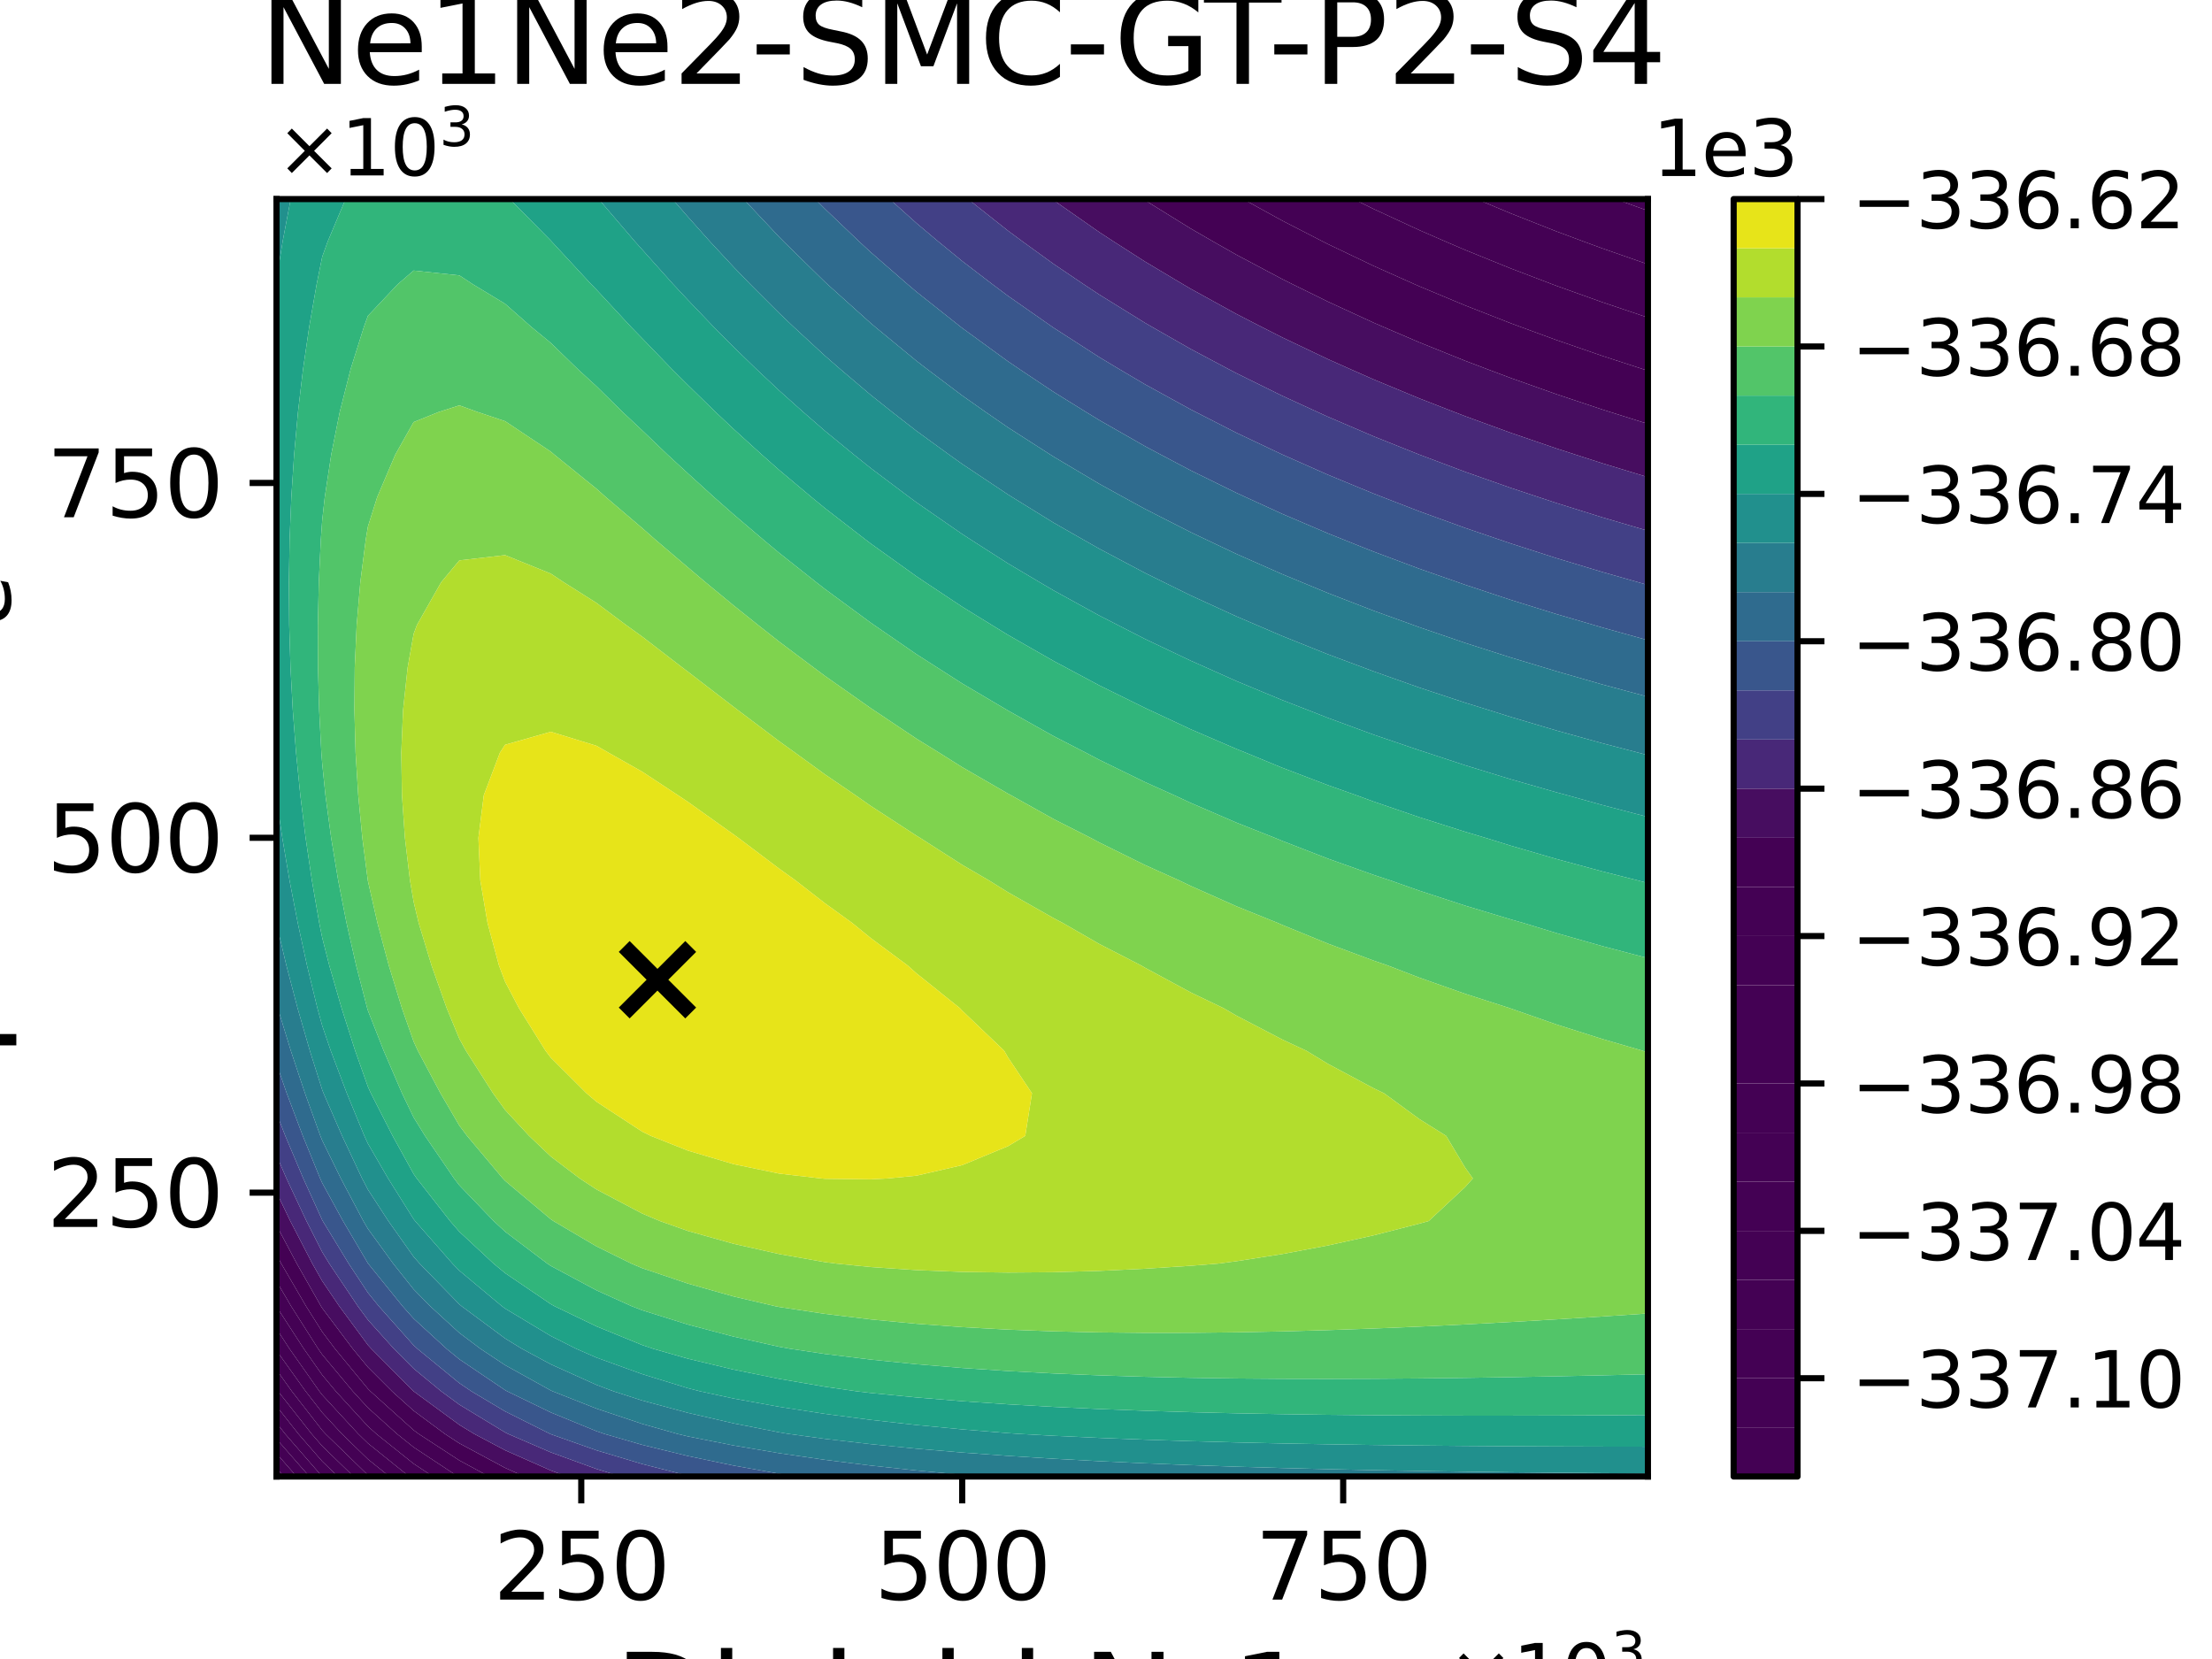<?xml version="1.0" encoding="utf-8" standalone="no"?>
<!DOCTYPE svg PUBLIC "-//W3C//DTD SVG 1.1//EN"
  "http://www.w3.org/Graphics/SVG/1.1/DTD/svg11.dtd">
<svg xmlns:xlink="http://www.w3.org/1999/xlink" width="288pt" height="216pt" viewBox="0 0 288 216" xmlns="http://www.w3.org/2000/svg" version="1.1">
 <defs>
  <style type="text/css">*{stroke-linejoin: round; stroke-linecap: butt}</style>
 </defs>
 <g id="figure_1">
  <g id="patch_1">
   <path d="M 0 216 
L 288 216 
L 288 0 
L 0 0 
z
" style="fill: #ffffff"/>
  </g>
  <g id="axes_1">
   <g id="patch_2">
    <path d="M 36 192.24 
L 214.56 192.24 
L 214.56 25.92 
L 36 25.92 
z
" style="fill: #ffffff"/>
   </g>
   <g id="PathCollection_1">
    <path d="M 36.963 192.24 
L 36 192.24 
L 36 191.141 
z
" clip-path="url(#pfba21adc8e)" style="fill: #440154"/>
   </g>
   <g id="PathCollection_2">
    <path d="M 38.623 192.24 
L 36.963 192.24 
L 36 191.141 
L 36 189.245 
z
" clip-path="url(#pfba21adc8e)" style="fill: #440154"/>
   </g>
   <g id="PathCollection_3">
    <path d="M 40.284 192.24 
L 38.623 192.24 
L 36 189.245 
L 36 187.35 
z
" clip-path="url(#pfba21adc8e)" style="fill: #440154"/>
   </g>
   <g id="PathCollection_4">
    <path d="M 36 186.696 
L 36 185.264 
L 37.13 186.696 
L 41.945 192.24 
L 40.284 192.24 
L 36 187.35 
z
" clip-path="url(#pfba21adc8e)" style="fill: #440154"/>
   </g>
   <g id="PathCollection_5">
    <path d="M 37.13 186.696 
L 36 185.264 
L 36 183.079 
L 38.856 186.696 
L 41.952 190.262 
L 43.992 192.24 
L 41.952 192.24 
L 41.945 192.24 
z
" clip-path="url(#pfba21adc8e)" style="fill: #440154"/>
   </g>
   <g id="PathCollection_6">
    <path d="M 38.856 186.696 
L 36 183.079 
L 36 181.152 
L 36 180.856 
L 36.212 181.152 
L 40.581 186.696 
L 41.952 188.275 
L 46.04 192.24 
L 43.992 192.24 
L 41.952 190.262 
z
" clip-path="url(#pfba21adc8e)" style="fill: #440154"/>
   </g>
   <g id="PathCollection_7">
    <path d="M 40.581 186.696 
L 36.212 181.152 
L 36 180.856 
L 36 178.349 
L 38.006 181.152 
L 41.952 186.223 
L 42.389 186.696 
L 47.904 192.054 
L 48.136 192.24 
L 47.904 192.24 
L 46.04 192.24 
L 41.952 188.275 
z
" clip-path="url(#pfba21adc8e)" style="fill: #440154"/>
   </g>
   <g id="PathCollection_8">
    <path d="M 38.006 181.152 
L 36 178.349 
L 36 175.843 
L 39.8 181.152 
L 41.952 183.917 
L 44.519 186.696 
L 47.904 189.984 
L 50.708 192.24 
L 48.136 192.24 
L 47.904 192.054 
L 42.389 186.696 
L 41.952 186.223 
z
" clip-path="url(#pfba21adc8e)" style="fill: #440154"/>
   </g>
   <g id="PathCollection_9">
    <path d="M 39.8 181.152 
L 36 175.843 
L 36 175.608 
L 36 172.999 
L 37.692 175.608 
L 41.594 181.152 
L 41.952 181.612 
L 46.649 186.696 
L 47.904 187.915 
L 53.281 192.24 
L 50.708 192.24 
L 47.904 189.984 
L 44.519 186.696 
L 41.952 183.917 
z
" clip-path="url(#pfba21adc8e)" style="fill: #440154"/>
    <path d="M 210.334 25.92 
L 214.56 25.92 
L 214.56 27.439 
z
" clip-path="url(#pfba21adc8e)" style="fill: #440154"/>
   </g>
   <g id="PathCollection_10">
    <path d="M 41.594 181.152 
L 37.692 175.608 
L 36 172.999 
L 36 170.12 
L 39.559 175.608 
L 41.952 179.021 
L 43.729 181.152 
L 47.904 185.703 
L 49.007 186.696 
L 53.856 190.573 
L 56.378 192.24 
L 53.856 192.24 
L 53.281 192.24 
L 47.904 187.915 
L 46.649 186.696 
L 41.952 181.612 
z
" clip-path="url(#pfba21adc8e)" style="fill: #440154"/>
    <path d="M 192.246 25.92 
L 196.704 25.92 
L 202.656 25.92 
L 208.608 25.92 
L 210.334 25.92 
L 214.56 27.439 
L 214.56 31.464 
L 214.56 34.411 
L 208.608 32.336 
L 206.234 31.464 
L 202.656 30.131 
L 196.704 27.785 
z
" clip-path="url(#pfba21adc8e)" style="fill: #440154"/>
   </g>
   <g id="PathCollection_11">
    <path d="M 39.559 175.608 
L 36 170.12 
L 36 170.064 
L 36 166.817 
L 37.905 170.064 
L 41.425 175.608 
L 41.952 176.359 
L 45.948 181.152 
L 47.904 183.284 
L 51.692 186.696 
L 53.856 188.426 
L 59.627 192.24 
L 56.378 192.24 
L 53.856 190.573 
L 49.007 186.696 
L 47.904 185.703 
L 43.729 181.152 
L 41.952 179.021 
z
" clip-path="url(#pfba21adc8e)" style="fill: #440154"/>
    <path d="M 176.22 25.92 
L 178.848 25.92 
L 184.8 25.92 
L 190.752 25.92 
L 192.246 25.92 
L 196.704 27.785 
L 202.656 30.131 
L 206.234 31.464 
L 208.608 32.336 
L 214.56 34.411 
L 214.56 37.008 
L 214.56 41.35 
L 208.608 39.344 
L 202.656 37.217 
L 202.1 37.008 
L 196.704 34.951 
L 190.752 32.54 
L 188.243 31.464 
L 184.8 29.965 
L 178.848 27.211 
z
" clip-path="url(#pfba21adc8e)" style="fill: #440154"/>
   </g>
   <g id="PathCollection_12">
    <path d="M 41.425 175.608 
L 37.905 170.064 
L 36 166.817 
L 36 164.52 
L 36 163.353 
L 36.619 164.52 
L 39.849 170.064 
L 41.952 173.397 
L 43.614 175.608 
L 47.904 180.819 
L 48.237 181.152 
L 53.856 186.205 
L 54.518 186.696 
L 59.808 190.143 
L 63.675 192.24 
L 59.808 192.24 
L 59.627 192.24 
L 53.856 188.426 
L 51.692 186.696 
L 47.904 183.284 
L 45.948 181.152 
L 41.952 176.359 
z
" clip-path="url(#pfba21adc8e)" style="fill: #440154"/>
    <path d="M 161.844 25.92 
L 166.944 25.92 
L 172.896 25.92 
L 176.22 25.92 
L 178.848 27.211 
L 184.8 29.965 
L 188.243 31.464 
L 190.752 32.54 
L 196.704 34.951 
L 202.1 37.008 
L 202.656 37.217 
L 208.608 39.344 
L 214.56 41.35 
L 214.56 42.552 
L 214.56 48.096 
L 214.56 48.27 
L 214.021 48.096 
L 208.608 46.332 
L 202.656 44.276 
L 197.95 42.552 
L 196.704 42.09 
L 190.752 39.762 
L 184.8 37.28 
L 184.183 37.008 
L 178.848 34.624 
L 172.896 31.782 
L 172.267 31.464 
L 166.944 28.727 
z
" clip-path="url(#pfba21adc8e)" style="fill: #440154"/>
   </g>
   <g id="PathCollection_13">
    <path d="M 39.849 170.064 
L 36.619 164.52 
L 36 163.353 
L 36 159.541 
L 38.642 164.52 
L 41.792 170.064 
L 41.952 170.318 
L 45.929 175.608 
L 47.904 178.007 
L 51.047 181.152 
L 53.856 183.678 
L 57.927 186.696 
L 59.808 187.922 
L 65.76 191.115 
L 68.282 192.24 
L 65.76 192.24 
L 63.675 192.24 
L 59.808 190.143 
L 54.518 186.696 
L 53.856 186.205 
L 48.237 181.152 
L 47.904 180.819 
L 43.614 175.608 
L 41.952 173.397 
z
" clip-path="url(#pfba21adc8e)" style="fill: #440154"/>
    <path d="M 148.845 25.92 
L 149.088 25.92 
L 155.04 25.92 
L 160.992 25.92 
L 161.844 25.92 
L 166.944 28.727 
L 172.267 31.464 
L 172.896 31.782 
L 178.848 34.624 
L 184.183 37.008 
L 184.8 37.28 
L 190.752 39.762 
L 196.704 42.09 
L 197.95 42.552 
L 202.656 44.276 
L 208.608 46.332 
L 214.021 48.096 
L 214.56 48.27 
L 214.56 53.64 
L 214.56 55.189 
L 209.635 53.64 
L 208.608 53.314 
L 202.656 51.328 
L 196.704 49.217 
L 193.719 48.096 
L 190.752 46.97 
L 184.8 44.574 
L 180.085 42.552 
L 178.848 42.015 
L 172.896 39.274 
L 168.293 37.008 
L 166.944 36.334 
L 160.992 33.172 
L 157.984 31.464 
L 155.04 29.763 
L 149.088 26.08 
z
" clip-path="url(#pfba21adc8e)" style="fill: #440154"/>
   </g>
   <g id="PathCollection_14">
    <path d="M 41.792 170.064 
L 38.642 164.52 
L 36 159.541 
L 36 158.976 
L 36 155.231 
L 37.794 158.976 
L 40.665 164.52 
L 41.952 166.79 
L 44.17 170.064 
L 47.904 175.126 
L 48.338 175.608 
L 53.856 181.15 
L 53.859 181.152 
L 59.808 185.515 
L 61.748 186.696 
L 65.76 188.822 
L 71.712 191.455 
L 73.841 192.24 
L 71.712 192.24 
L 68.282 192.24 
L 65.76 191.115 
L 59.808 187.922 
L 57.927 186.696 
L 53.856 183.678 
L 51.047 181.152 
L 47.904 178.007 
L 45.929 175.608 
L 41.952 170.318 
z
" clip-path="url(#pfba21adc8e)" style="fill: #470d60"/>
    <path d="M 136.98 25.92 
L 137.184 25.92 
L 143.136 25.92 
L 148.845 25.92 
L 149.088 26.08 
L 155.04 29.763 
L 157.984 31.464 
L 160.992 33.172 
L 166.944 36.334 
L 168.293 37.008 
L 172.896 39.274 
L 178.848 42.015 
L 180.085 42.552 
L 184.8 44.574 
L 190.752 46.97 
L 193.719 48.096 
L 196.704 49.217 
L 202.656 51.328 
L 208.608 53.314 
L 209.635 53.64 
L 214.56 55.189 
L 214.56 59.184 
L 214.56 62.128 
L 208.608 60.315 
L 205.097 59.184 
L 202.656 58.393 
L 196.704 56.354 
L 190.752 54.183 
L 189.344 53.64 
L 184.8 51.871 
L 178.848 49.402 
L 175.888 48.096 
L 172.896 46.76 
L 166.944 43.927 
L 164.233 42.552 
L 160.992 40.883 
L 155.04 37.605 
L 154.022 37.008 
L 149.088 34.064 
L 145.025 31.464 
L 143.136 30.231 
L 137.184 26.072 
z
" clip-path="url(#pfba21adc8e)" style="fill: #470d60"/>
   </g>
   <g id="PathCollection_15">
    <path d="M 40.665 164.52 
L 37.794 158.976 
L 36 155.231 
L 36 153.432 
L 36 150.428 
L 37.296 153.432 
L 39.9 158.976 
L 41.952 163.013 
L 42.871 164.52 
L 46.588 170.064 
L 47.904 171.848 
L 51.286 175.608 
L 53.856 178.189 
L 57.451 181.152 
L 59.808 182.881 
L 65.76 186.496 
L 66.159 186.696 
L 71.712 189.093 
L 77.664 191.26 
L 80.863 192.24 
L 77.664 192.24 
L 73.841 192.24 
L 71.712 191.455 
L 65.76 188.822 
L 61.748 186.696 
L 59.808 185.515 
L 53.859 181.152 
L 53.856 181.15 
L 48.338 175.608 
L 47.904 175.126 
L 44.17 170.064 
L 41.952 166.79 
z
" clip-path="url(#pfba21adc8e)" style="fill: #482878"/>
    <path d="M 126.04 25.92 
L 131.232 25.92 
L 136.98 25.92 
L 137.184 26.072 
L 143.136 30.231 
L 145.025 31.464 
L 149.088 34.064 
L 154.022 37.008 
L 155.04 37.605 
L 160.992 40.883 
L 164.233 42.552 
L 166.944 43.927 
L 172.896 46.76 
L 175.888 48.096 
L 178.848 49.402 
L 184.8 51.871 
L 189.344 53.64 
L 190.752 54.183 
L 196.704 56.354 
L 202.656 58.393 
L 205.097 59.184 
L 208.608 60.315 
L 214.56 62.128 
L 214.56 64.728 
L 214.56 69.11 
L 208.608 67.358 
L 202.656 65.497 
L 200.33 64.728 
L 196.704 63.524 
L 190.752 61.429 
L 184.8 59.191 
L 184.782 59.184 
L 178.848 56.811 
L 172.896 54.262 
L 171.529 53.64 
L 166.944 51.533 
L 160.992 48.6 
L 160.029 48.096 
L 155.04 45.447 
L 149.967 42.552 
L 149.088 42.042 
L 143.136 38.362 
L 141.09 37.008 
L 137.184 34.371 
L 133.167 31.464 
L 131.232 30.033 
z
" clip-path="url(#pfba21adc8e)" style="fill: #482878"/>
   </g>
   <g id="PathCollection_16">
    <path d="M 39.9 158.976 
L 37.296 153.432 
L 36 150.428 
L 36 147.888 
L 36 144.937 
L 37.143 147.888 
L 39.489 153.432 
L 41.952 158.851 
L 42.02 158.976 
L 45.399 164.52 
L 47.904 168.318 
L 49.317 170.064 
L 53.856 175.161 
L 54.344 175.608 
L 59.808 180.083 
L 61.388 181.152 
L 65.76 183.757 
L 71.632 186.696 
L 71.712 186.731 
L 77.664 188.831 
L 83.616 190.612 
L 89.568 192.13 
L 90.082 192.24 
L 89.568 192.24 
L 83.616 192.24 
L 80.863 192.24 
L 77.664 191.26 
L 71.712 189.093 
L 66.159 186.696 
L 65.76 186.496 
L 59.808 182.881 
L 57.451 181.152 
L 53.856 178.189 
L 51.286 175.608 
L 47.904 171.848 
L 46.588 170.064 
L 42.871 164.52 
L 41.952 163.013 
z
" clip-path="url(#pfba21adc8e)" style="fill: #424086"/>
    <path d="M 115.83 25.92 
L 119.328 25.92 
L 125.28 25.92 
L 126.04 25.92 
L 131.232 30.033 
L 133.167 31.464 
L 137.184 34.371 
L 141.09 37.008 
L 143.136 38.362 
L 149.088 42.042 
L 149.967 42.552 
L 155.04 45.447 
L 160.029 48.096 
L 160.992 48.6 
L 166.944 51.533 
L 171.529 53.64 
L 172.896 54.262 
L 178.848 56.811 
L 184.782 59.184 
L 184.8 59.191 
L 190.752 61.429 
L 196.704 63.524 
L 200.33 64.728 
L 202.656 65.497 
L 208.608 67.358 
L 214.56 69.11 
L 214.56 70.272 
L 214.56 75.816 
L 214.56 76.169 
L 213.324 75.816 
L 208.608 74.472 
L 202.656 72.674 
L 196.704 70.759 
L 195.271 70.272 
L 190.752 68.733 
L 184.8 66.575 
L 180.028 64.728 
L 178.848 64.269 
L 172.896 61.813 
L 166.964 59.184 
L 166.944 59.175 
L 160.992 56.355 
L 155.67 53.64 
L 155.04 53.315 
L 149.088 50.045 
L 145.785 48.096 
L 143.136 46.508 
L 137.184 42.677 
L 137.001 42.552 
L 131.232 38.522 
L 129.211 37.008 
L 125.28 33.996 
L 122.19 31.464 
L 119.328 29.058 
z
" clip-path="url(#pfba21adc8e)" style="fill: #424086"/>
   </g>
   <g id="PathCollection_17">
    <path d="M 39.489 153.432 
L 37.143 147.888 
L 36 144.937 
L 36 142.344 
L 36 138.494 
L 37.332 142.344 
L 39.426 147.888 
L 41.682 153.432 
L 41.952 154.026 
L 44.663 158.976 
L 47.904 164.481 
L 47.932 164.52 
L 52.415 170.064 
L 53.856 171.682 
L 58.14 175.608 
L 59.808 176.974 
L 65.76 180.993 
L 66.047 181.152 
L 71.712 183.896 
L 77.664 186.34 
L 78.706 186.696 
L 83.616 188.118 
L 89.568 189.573 
L 95.52 190.816 
L 101.472 191.882 
L 103.818 192.24 
L 101.472 192.24 
L 95.52 192.24 
L 90.082 192.24 
L 89.568 192.13 
L 83.616 190.612 
L 77.664 188.831 
L 71.712 186.731 
L 71.632 186.696 
L 65.76 183.757 
L 61.388 181.152 
L 59.808 180.083 
L 54.344 175.608 
L 53.856 175.161 
L 49.317 170.064 
L 47.904 168.318 
L 45.399 164.52 
L 42.02 158.976 
L 41.952 158.851 
z
" clip-path="url(#pfba21adc8e)" style="fill: #39568c"/>
    <path d="M 106.143 25.92 
L 107.424 25.92 
L 113.376 25.92 
L 115.83 25.92 
L 119.328 29.058 
L 122.19 31.464 
L 125.28 33.996 
L 129.211 37.008 
L 131.232 38.522 
L 137.001 42.552 
L 137.184 42.677 
L 143.136 46.508 
L 145.785 48.096 
L 149.088 50.045 
L 155.04 53.315 
L 155.67 53.64 
L 160.992 56.355 
L 166.944 59.175 
L 166.964 59.184 
L 172.896 61.813 
L 178.848 64.269 
L 180.028 64.728 
L 184.8 66.575 
L 190.752 68.733 
L 195.271 70.272 
L 196.704 70.759 
L 202.656 72.674 
L 208.608 74.472 
L 213.324 75.816 
L 214.56 76.169 
L 214.56 81.36 
L 214.56 83.358 
L 208.608 81.699 
L 207.456 81.36 
L 202.656 79.957 
L 196.704 78.108 
L 190.752 76.134 
L 189.843 75.816 
L 184.8 74.05 
L 178.848 71.823 
L 174.964 70.272 
L 172.896 69.443 
L 166.944 66.905 
L 162.188 64.728 
L 160.992 64.176 
L 155.04 61.255 
L 151.115 59.184 
L 149.088 58.103 
L 143.136 54.705 
L 141.392 53.64 
L 137.184 51.031 
L 132.782 48.096 
L 131.232 47.044 
L 125.28 42.712 
L 125.074 42.552 
L 119.328 37.996 
L 118.162 37.008 
L 113.376 32.846 
L 111.883 31.464 
L 107.424 27.213 
z
" clip-path="url(#pfba21adc8e)" style="fill: #39568c"/>
   </g>
   <g id="PathCollection_18">
    <path d="M 41.682 153.432 
L 39.426 147.888 
L 37.332 142.344 
L 36 138.494 
L 36 136.8 
L 36 131.256 
L 36 130.643 
L 36.166 131.256 
L 37.865 136.8 
L 39.71 142.344 
L 41.71 147.888 
L 41.952 148.487 
L 44.377 153.432 
L 47.307 158.976 
L 47.904 159.991 
L 51.193 164.52 
L 53.856 167.869 
L 56.009 170.064 
L 59.808 173.543 
L 62.557 175.608 
L 65.76 177.736 
L 71.712 181.035 
L 71.969 181.152 
L 77.664 183.398 
L 83.616 185.388 
L 88.223 186.696 
L 89.568 187.017 
L 95.52 188.199 
L 101.472 189.207 
L 107.424 190.07 
L 113.376 190.812 
L 119.328 191.453 
L 125.28 192.009 
L 128.161 192.24 
L 125.28 192.24 
L 119.328 192.24 
L 113.376 192.24 
L 107.424 192.24 
L 103.818 192.24 
L 101.472 191.882 
L 95.52 190.816 
L 89.568 189.573 
L 83.616 188.118 
L 78.706 186.696 
L 77.664 186.34 
L 71.712 183.896 
L 66.047 181.152 
L 65.76 180.993 
L 59.808 176.974 
L 58.14 175.608 
L 53.856 171.682 
L 52.415 170.064 
L 47.932 164.52 
L 47.904 164.481 
L 44.663 158.976 
L 41.952 154.026 
z
" clip-path="url(#pfba21adc8e)" style="fill: #2f6b8e"/>
    <path d="M 96.813 25.92 
L 101.472 25.92 
L 106.143 25.92 
L 107.424 27.213 
L 111.883 31.464 
L 113.376 32.846 
L 118.162 37.008 
L 119.328 37.996 
L 125.074 42.552 
L 125.28 42.712 
L 131.232 47.044 
L 132.782 48.096 
L 137.184 51.031 
L 141.392 53.64 
L 143.136 54.705 
L 149.088 58.103 
L 151.115 59.184 
L 155.04 61.255 
L 160.992 64.176 
L 162.188 64.728 
L 166.944 66.905 
L 172.896 69.443 
L 174.964 70.272 
L 178.848 71.823 
L 184.8 74.05 
L 189.843 75.816 
L 190.752 76.134 
L 196.704 78.108 
L 202.656 79.957 
L 207.456 81.36 
L 208.608 81.699 
L 214.56 83.358 
L 214.56 86.904 
L 214.56 90.719 
L 208.608 89.113 
L 202.656 87.403 
L 201.012 86.904 
L 196.704 85.609 
L 190.752 83.705 
L 184.8 81.666 
L 183.956 81.36 
L 178.848 79.517 
L 172.896 77.215 
L 169.511 75.816 
L 166.944 74.755 
L 160.992 72.127 
L 157.079 70.272 
L 155.04 69.301 
L 149.088 66.269 
L 146.268 64.728 
L 143.136 63 
L 137.184 59.464 
L 136.741 59.184 
L 131.232 55.648 
L 128.322 53.64 
L 125.28 51.502 
L 120.761 48.096 
L 119.328 46.992 
L 113.934 42.552 
L 113.376 42.081 
L 107.73 37.008 
L 107.424 36.725 
L 102.052 31.464 
L 101.472 30.877 
z
" clip-path="url(#pfba21adc8e)" style="fill: #2f6b8e"/>
   </g>
   <g id="PathCollection_19">
    <path d="M 41.71 147.888 
L 39.71 142.344 
L 37.865 136.8 
L 36.166 131.256 
L 36 130.643 
L 36 125.712 
L 36 120.282 
L 37.29 125.712 
L 38.744 131.256 
L 40.341 136.8 
L 41.952 141.897 
L 42.125 142.344 
L 44.54 147.888 
L 47.143 153.432 
L 47.904 154.886 
L 50.564 158.976 
L 53.856 163.629 
L 54.64 164.52 
L 59.808 169.82 
L 60.1 170.064 
L 65.76 174.259 
L 67.954 175.608 
L 71.712 177.63 
L 77.664 180.311 
L 79.902 181.152 
L 83.616 182.347 
L 89.568 183.952 
L 95.52 185.32 
L 101.472 186.491 
L 102.708 186.696 
L 107.424 187.338 
L 113.376 188.026 
L 119.328 188.615 
L 125.28 189.119 
L 131.232 189.552 
L 137.184 189.924 
L 143.136 190.245 
L 149.088 190.52 
L 155.04 190.757 
L 160.992 190.961 
L 166.944 191.135 
L 172.896 191.284 
L 178.848 191.412 
L 184.8 191.519 
L 190.752 191.61 
L 196.704 191.685 
L 202.656 191.748 
L 208.608 191.798 
L 214.56 191.838 
L 214.56 192.24 
L 208.608 192.24 
L 202.656 192.24 
L 196.704 192.24 
L 190.752 192.24 
L 184.8 192.24 
L 178.848 192.24 
L 172.896 192.24 
L 166.944 192.24 
L 160.992 192.24 
L 155.04 192.24 
L 149.088 192.24 
L 143.136 192.24 
L 137.184 192.24 
L 131.232 192.24 
L 128.161 192.24 
L 125.28 192.009 
L 119.328 191.453 
L 113.376 190.812 
L 107.424 190.07 
L 101.472 189.207 
L 95.52 188.199 
L 89.568 187.017 
L 88.223 186.696 
L 83.616 185.388 
L 77.664 183.398 
L 71.969 181.152 
L 71.712 181.035 
L 65.76 177.736 
L 62.557 175.608 
L 59.808 173.543 
L 56.009 170.064 
L 53.856 167.869 
L 51.193 164.52 
L 47.904 159.991 
L 47.307 158.976 
L 44.377 153.432 
L 41.952 148.487 
z
" clip-path="url(#pfba21adc8e)" style="fill: #287d8e"/>
    <path d="M 87.555 25.92 
L 89.568 25.92 
L 95.52 25.92 
L 96.813 25.92 
L 101.472 30.877 
L 102.052 31.464 
L 107.424 36.725 
L 107.73 37.008 
L 113.376 42.081 
L 113.934 42.552 
L 119.328 46.992 
L 120.761 48.096 
L 125.28 51.502 
L 128.322 53.64 
L 131.232 55.648 
L 136.741 59.184 
L 137.184 59.464 
L 143.136 63 
L 146.268 64.728 
L 149.088 66.269 
L 155.04 69.301 
L 157.079 70.272 
L 160.992 72.127 
L 166.944 74.755 
L 169.511 75.816 
L 172.896 77.215 
L 178.848 79.517 
L 183.956 81.36 
L 184.8 81.666 
L 190.752 83.705 
L 196.704 85.609 
L 201.012 86.904 
L 202.656 87.403 
L 208.608 89.113 
L 214.56 90.719 
L 214.56 92.448 
L 214.56 97.992 
L 214.56 98.329 
L 213.298 97.992 
L 208.608 96.767 
L 202.656 95.114 
L 196.704 93.349 
L 193.844 92.448 
L 190.752 91.489 
L 184.8 89.524 
L 178.848 87.414 
L 177.492 86.904 
L 172.896 85.19 
L 166.944 82.806 
L 163.573 81.36 
L 160.992 80.256 
L 155.04 77.532 
L 151.552 75.816 
L 149.088 74.601 
L 143.136 71.451 
L 141.057 70.272 
L 137.184 68.059 
L 131.786 64.728 
L 131.232 64.382 
L 125.28 60.416 
L 123.555 59.184 
L 119.328 56.11 
L 116.155 53.64 
L 113.376 51.428 
L 109.447 48.096 
L 107.424 46.335 
L 103.323 42.552 
L 101.472 40.792 
L 97.686 37.008 
L 95.52 34.765 
L 92.453 31.464 
L 89.568 28.23 
z
" clip-path="url(#pfba21adc8e)" style="fill: #287d8e"/>
   </g>
   <g id="PathCollection_20">
    <path d="M 40.341 136.8 
L 38.744 131.256 
L 37.29 125.712 
L 36 120.282 
L 36 120.168 
L 36 114.624 
L 36 109.08 
L 36 103.919 
L 36.755 109.08 
L 37.696 114.624 
L 38.768 120.168 
L 39.975 125.712 
L 41.322 131.256 
L 41.952 133.537 
L 43.063 136.8 
L 45.158 142.344 
L 47.436 147.888 
L 47.904 148.898 
L 50.533 153.432 
L 53.856 158.733 
L 54.047 158.976 
L 58.914 164.52 
L 59.808 165.437 
L 65.35 170.064 
L 65.76 170.368 
L 71.712 173.942 
L 75.021 175.608 
L 77.664 176.76 
L 83.616 178.908 
L 89.568 180.739 
L 91.179 181.152 
L 95.52 182.088 
L 101.472 183.167 
L 107.424 184.085 
L 113.376 184.866 
L 119.328 185.533 
L 125.28 186.103 
L 131.232 186.59 
L 132.769 186.696 
L 137.184 186.938 
L 143.136 187.212 
L 149.088 187.444 
L 155.04 187.638 
L 160.992 187.8 
L 166.944 187.934 
L 172.896 188.044 
L 178.848 188.134 
L 184.8 188.205 
L 190.752 188.26 
L 196.704 188.301 
L 202.656 188.33 
L 208.608 188.348 
L 214.56 188.357 
L 214.56 191.838 
L 208.608 191.798 
L 202.656 191.748 
L 196.704 191.685 
L 190.752 191.61 
L 184.8 191.519 
L 178.848 191.412 
L 172.896 191.284 
L 166.944 191.135 
L 160.992 190.961 
L 155.04 190.757 
L 149.088 190.52 
L 143.136 190.245 
L 137.184 189.924 
L 131.232 189.552 
L 125.28 189.119 
L 119.328 188.615 
L 113.376 188.026 
L 107.424 187.338 
L 102.708 186.696 
L 101.472 186.491 
L 95.52 185.32 
L 89.568 183.952 
L 83.616 182.347 
L 79.902 181.152 
L 77.664 180.311 
L 71.712 177.63 
L 67.954 175.608 
L 65.76 174.259 
L 60.1 170.064 
L 59.808 169.82 
L 54.64 164.52 
L 53.856 163.629 
L 50.564 158.976 
L 47.904 154.886 
L 47.143 153.432 
L 44.54 147.888 
L 42.125 142.344 
L 41.952 141.897 
z
" clip-path="url(#pfba21adc8e)" style="fill: #21908d"/>
    <path d="M 36 31.464 
L 36 25.92 
L 37.848 25.92 
L 36.795 31.464 
L 36 36.42 
z
" clip-path="url(#pfba21adc8e)" style="fill: #21908d"/>
    <path d="M 82.688 31.464 
L 77.944 25.92 
L 83.616 25.92 
L 87.555 25.92 
L 89.568 28.23 
L 92.453 31.464 
L 95.52 34.765 
L 97.686 37.008 
L 101.472 40.792 
L 103.323 42.552 
L 107.424 46.335 
L 109.447 48.096 
L 113.376 51.428 
L 116.155 53.64 
L 119.328 56.11 
L 123.555 59.184 
L 125.28 60.416 
L 131.232 64.382 
L 131.786 64.728 
L 137.184 68.059 
L 141.057 70.272 
L 143.136 71.451 
L 149.088 74.601 
L 151.552 75.816 
L 155.04 77.532 
L 160.992 80.256 
L 163.573 81.36 
L 166.944 82.806 
L 172.896 85.19 
L 177.492 86.904 
L 178.848 87.414 
L 184.8 89.524 
L 190.752 91.489 
L 193.844 92.448 
L 196.704 93.349 
L 202.656 95.114 
L 208.608 96.767 
L 213.298 97.992 
L 214.56 98.329 
L 214.56 103.536 
L 214.56 106.369 
L 208.608 104.811 
L 204.038 103.536 
L 202.656 103.162 
L 196.704 101.459 
L 190.752 99.633 
L 185.76 97.992 
L 184.8 97.683 
L 178.848 95.655 
L 172.896 93.467 
L 170.299 92.448 
L 166.944 91.149 
L 160.992 88.679 
L 157.022 86.904 
L 155.04 86.024 
L 149.088 83.198 
L 145.5 81.36 
L 143.136 80.15 
L 137.184 76.877 
L 135.384 75.816 
L 131.232 73.355 
L 126.417 70.272 
L 125.28 69.537 
L 119.328 65.416 
L 118.397 64.728 
L 113.376 60.956 
L 111.165 59.184 
L 107.424 56.116 
L 104.575 53.64 
L 101.472 50.867 
L 98.521 48.096 
L 95.52 45.184 
L 92.907 42.552 
L 89.568 39.056 
L 87.652 37.008 
L 83.616 32.497 
z
" clip-path="url(#pfba21adc8e)" style="fill: #21908d"/>
   </g>
   <g id="PathCollection_21">
    <path d="M 41.322 131.256 
L 39.975 125.712 
L 38.768 120.168 
L 37.696 114.624 
L 36.755 109.08 
L 36 103.919 
L 36 103.536 
L 36 97.992 
L 36 92.448 
L 36 86.904 
L 36 81.36 
L 36 75.816 
L 36 70.272 
L 36 64.728 
L 36 59.184 
L 36 53.64 
L 36 48.096 
L 36 42.552 
L 36 37.008 
L 36 36.42 
L 36.795 31.464 
L 37.848 25.92 
L 41.952 25.92 
L 44.991 25.92 
L 42.658 31.464 
L 41.952 33.431 
L 41.227 37.008 
L 40.258 42.552 
L 39.451 48.096 
L 38.798 53.64 
L 38.294 59.184 
L 37.931 64.728 
L 37.705 70.272 
L 37.614 75.816 
L 37.653 81.36 
L 37.822 86.904 
L 38.12 92.448 
L 38.546 97.992 
L 39.102 103.536 
L 39.788 109.08 
L 40.608 114.624 
L 41.564 120.168 
L 41.952 122.082 
L 42.874 125.712 
L 44.472 131.256 
L 46.242 136.8 
L 47.904 141.492 
L 48.289 142.344 
L 51.117 147.888 
L 53.856 152.851 
L 54.262 153.432 
L 58.598 158.976 
L 59.808 160.37 
L 64.271 164.52 
L 65.76 165.754 
L 71.712 169.794 
L 72.199 170.064 
L 77.664 172.693 
L 83.616 175.123 
L 85.055 175.608 
L 89.568 176.898 
L 95.52 178.322 
L 101.472 179.528 
L 107.424 180.551 
L 111.582 181.152 
L 113.376 181.365 
L 119.328 181.946 
L 125.28 182.433 
L 131.232 182.839 
L 137.184 183.176 
L 143.136 183.453 
L 149.088 183.68 
L 155.04 183.864 
L 160.992 184.009 
L 166.944 184.121 
L 172.896 184.205 
L 178.848 184.263 
L 184.8 184.3 
L 190.752 184.317 
L 196.704 184.317 
L 202.656 184.303 
L 208.608 184.276 
L 214.56 184.237 
L 214.56 186.696 
L 214.56 188.357 
L 208.608 188.348 
L 202.656 188.33 
L 196.704 188.301 
L 190.752 188.26 
L 184.8 188.205 
L 178.848 188.134 
L 172.896 188.044 
L 166.944 187.934 
L 160.992 187.8 
L 155.04 187.638 
L 149.088 187.444 
L 143.136 187.212 
L 137.184 186.938 
L 132.769 186.696 
L 131.232 186.59 
L 125.28 186.103 
L 119.328 185.533 
L 113.376 184.866 
L 107.424 184.085 
L 101.472 183.167 
L 95.52 182.088 
L 91.179 181.152 
L 89.568 180.739 
L 83.616 178.908 
L 77.664 176.76 
L 75.021 175.608 
L 71.712 173.942 
L 65.76 170.368 
L 65.35 170.064 
L 59.808 165.437 
L 58.914 164.52 
L 54.047 158.976 
L 53.856 158.733 
L 50.533 153.432 
L 47.904 148.898 
L 47.436 147.888 
L 45.158 142.344 
L 43.063 136.8 
L 41.952 133.537 
z
" clip-path="url(#pfba21adc8e)" style="fill: #1fa287"/>
    <path d="M 66.367 25.92 
L 71.712 25.92 
L 77.664 25.92 
L 77.944 25.92 
L 82.688 31.464 
L 83.616 32.497 
L 87.652 37.008 
L 89.568 39.056 
L 92.907 42.552 
L 95.52 45.184 
L 98.521 48.096 
L 101.472 50.867 
L 104.575 53.64 
L 107.424 56.116 
L 111.165 59.184 
L 113.376 60.956 
L 118.397 64.728 
L 119.328 65.416 
L 125.28 69.537 
L 126.417 70.272 
L 131.232 73.355 
L 135.384 75.816 
L 137.184 76.877 
L 143.136 80.15 
L 145.5 81.36 
L 149.088 83.198 
L 155.04 86.024 
L 157.022 86.904 
L 160.992 88.679 
L 166.944 91.149 
L 170.299 92.448 
L 172.896 93.467 
L 178.848 95.655 
L 184.8 97.683 
L 185.76 97.992 
L 190.752 99.633 
L 196.704 101.459 
L 202.656 103.162 
L 204.038 103.536 
L 208.608 104.811 
L 214.56 106.369 
L 214.56 109.08 
L 214.56 114.624 
L 214.56 114.981 
L 213.225 114.624 
L 208.608 113.452 
L 202.656 111.84 
L 196.704 110.109 
L 193.389 109.08 
L 190.752 108.294 
L 184.8 106.405 
L 178.848 104.365 
L 176.582 103.536 
L 172.896 102.228 
L 166.944 99.959 
L 162.171 97.992 
L 160.992 97.516 
L 155.04 94.955 
L 149.684 92.448 
L 149.088 92.172 
L 143.136 89.241 
L 138.768 86.904 
L 137.184 86.06 
L 131.232 82.662 
L 129.11 81.36 
L 125.28 79.002 
L 120.484 75.816 
L 119.328 75.041 
L 113.376 70.775 
L 112.715 70.272 
L 107.424 66.178 
L 105.657 64.728 
L 101.472 61.212 
L 99.174 59.184 
L 95.52 55.863 
L 93.16 53.64 
L 89.568 50.132 
L 87.517 48.096 
L 83.616 44.053 
L 82.152 42.552 
L 77.664 37.714 
L 76.972 37.008 
L 71.841 31.464 
L 71.712 31.317 
z
" clip-path="url(#pfba21adc8e)" style="fill: #1fa287"/>
   </g>
   <g id="PathCollection_22">
    <path d="M 41.564 120.168 
L 40.608 114.624 
L 39.788 109.08 
L 39.102 103.536 
L 38.546 97.992 
L 38.12 92.448 
L 37.822 86.904 
L 37.653 81.36 
L 37.614 75.816 
L 37.705 70.272 
L 37.931 64.728 
L 38.294 59.184 
L 38.798 53.64 
L 39.451 48.096 
L 40.258 42.552 
L 41.227 37.008 
L 41.952 33.431 
L 42.658 31.464 
L 44.991 25.92 
L 47.904 25.92 
L 53.856 25.92 
L 59.808 25.92 
L 65.76 25.92 
L 66.367 25.92 
L 71.712 31.317 
L 71.841 31.464 
L 76.972 37.008 
L 77.664 37.714 
L 82.152 42.552 
L 83.616 44.053 
L 87.517 48.096 
L 89.568 50.132 
L 93.16 53.64 
L 95.52 55.863 
L 99.174 59.184 
L 101.472 61.212 
L 105.657 64.728 
L 107.424 66.178 
L 112.715 70.272 
L 113.376 70.775 
L 119.328 75.041 
L 120.484 75.816 
L 125.28 79.002 
L 129.11 81.36 
L 131.232 82.662 
L 137.184 86.06 
L 138.768 86.904 
L 143.136 89.241 
L 149.088 92.172 
L 149.684 92.448 
L 155.04 94.955 
L 160.992 97.516 
L 162.171 97.992 
L 166.944 99.959 
L 172.896 102.228 
L 176.582 103.536 
L 178.848 104.365 
L 184.8 106.405 
L 190.752 108.294 
L 193.389 109.08 
L 196.704 110.109 
L 202.656 111.84 
L 208.608 113.452 
L 213.225 114.624 
L 214.56 114.981 
L 214.56 120.168 
L 214.56 124.749 
L 208.608 123.18 
L 202.656 121.488 
L 198.334 120.168 
L 196.704 119.705 
L 190.752 117.909 
L 184.8 115.963 
L 180.999 114.624 
L 178.848 113.908 
L 172.896 111.791 
L 166.944 109.483 
L 165.971 109.08 
L 160.992 107.107 
L 155.04 104.539 
L 152.877 103.536 
L 149.088 101.831 
L 143.136 98.926 
L 141.356 97.992 
L 137.184 95.846 
L 131.232 92.507 
L 131.133 92.448 
L 125.28 88.991 
L 122.019 86.904 
L 119.328 85.183 
L 113.781 81.36 
L 113.376 81.079 
L 107.424 76.702 
L 106.286 75.816 
L 101.472 72.004 
L 99.389 70.272 
L 95.52 66.976 
L 92.967 64.728 
L 89.568 61.637 
L 86.902 59.184 
L 83.616 56.036 
L 81.061 53.64 
L 77.664 50.293 
L 75.265 48.096 
L 71.712 44.645 
L 69.166 42.552 
L 65.76 39.549 
L 61.56 37.008 
L 59.808 35.856 
L 53.856 35.227 
L 51.784 37.008 
L 47.904 41.121 
L 47.383 42.552 
L 45.64 48.096 
L 44.233 53.64 
L 43.124 59.184 
L 42.284 64.728 
L 41.952 67.732 
L 41.771 70.272 
L 41.508 75.816 
L 41.386 81.36 
L 41.402 86.904 
L 41.553 92.448 
L 41.84 97.992 
L 41.952 99.42 
L 42.371 103.536 
L 43.115 109.08 
L 44.03 114.624 
L 45.115 120.168 
L 46.372 125.712 
L 47.806 131.256 
L 47.904 131.577 
L 49.954 136.8 
L 52.342 142.344 
L 53.856 145.488 
L 55.338 147.888 
L 59.12 153.432 
L 59.808 154.329 
L 64.278 158.976 
L 65.76 160.354 
L 71.265 164.52 
L 71.712 164.817 
L 77.664 167.999 
L 82.243 170.064 
L 83.616 170.594 
L 89.568 172.457 
L 95.52 174.027 
L 101.472 175.351 
L 102.886 175.608 
L 107.424 176.287 
L 113.376 177.017 
L 119.328 177.619 
L 125.28 178.11 
L 131.232 178.507 
L 137.184 178.823 
L 143.136 179.07 
L 149.088 179.255 
L 155.04 179.389 
L 160.992 179.476 
L 166.944 179.523 
L 172.896 179.534 
L 178.848 179.515 
L 184.8 179.469 
L 190.752 179.398 
L 196.704 179.306 
L 202.656 179.195 
L 208.608 179.068 
L 214.56 178.925 
L 214.56 181.152 
L 214.56 184.237 
L 208.608 184.276 
L 202.656 184.303 
L 196.704 184.317 
L 190.752 184.317 
L 184.8 184.3 
L 178.848 184.263 
L 172.896 184.205 
L 166.944 184.121 
L 160.992 184.009 
L 155.04 183.864 
L 149.088 183.68 
L 143.136 183.453 
L 137.184 183.176 
L 131.232 182.839 
L 125.28 182.433 
L 119.328 181.946 
L 113.376 181.365 
L 111.582 181.152 
L 107.424 180.551 
L 101.472 179.528 
L 95.52 178.322 
L 89.568 176.898 
L 85.055 175.608 
L 83.616 175.123 
L 77.664 172.693 
L 72.199 170.064 
L 71.712 169.794 
L 65.76 165.754 
L 64.271 164.52 
L 59.808 160.37 
L 58.598 158.976 
L 54.262 153.432 
L 53.856 152.851 
L 51.117 147.888 
L 48.289 142.344 
L 47.904 141.492 
L 46.242 136.8 
L 44.472 131.256 
L 42.874 125.712 
L 41.952 122.082 
z
" clip-path="url(#pfba21adc8e)" style="fill: #31b57b"/>
   </g>
   <g id="PathCollection_23">
    <path d="M 41.84 97.992 
L 41.553 92.448 
L 41.402 86.904 
L 41.386 81.36 
L 41.508 75.816 
L 41.771 70.272 
L 41.952 67.732 
L 42.284 64.728 
L 43.124 59.184 
L 44.233 53.64 
L 45.64 48.096 
L 47.383 42.552 
L 47.904 41.121 
L 51.784 37.008 
L 53.856 35.227 
L 59.808 35.856 
L 61.56 37.008 
L 65.76 39.549 
L 69.166 42.552 
L 71.712 44.645 
L 75.265 48.096 
L 77.664 50.293 
L 81.061 53.64 
L 83.616 56.036 
L 86.902 59.184 
L 89.568 61.637 
L 92.967 64.728 
L 95.52 66.976 
L 99.389 70.272 
L 101.472 72.004 
L 106.286 75.816 
L 107.424 76.702 
L 113.376 81.079 
L 113.781 81.36 
L 119.328 85.183 
L 122.019 86.904 
L 125.28 88.991 
L 131.133 92.448 
L 131.232 92.507 
L 137.184 95.846 
L 141.356 97.992 
L 143.136 98.926 
L 149.088 101.831 
L 152.877 103.536 
L 155.04 104.539 
L 160.992 107.107 
L 165.971 109.08 
L 166.944 109.483 
L 172.896 111.791 
L 178.848 113.908 
L 180.999 114.624 
L 184.8 115.963 
L 190.752 117.909 
L 196.704 119.705 
L 198.334 120.168 
L 202.656 121.488 
L 208.608 123.18 
L 214.56 124.749 
L 214.56 125.712 
L 214.56 131.256 
L 214.56 136.8 
L 214.56 137.049 
L 213.855 136.8 
L 208.608 135.274 
L 202.656 133.387 
L 196.704 131.311 
L 196.557 131.256 
L 190.752 129.388 
L 184.8 127.288 
L 180.706 125.712 
L 178.848 125.07 
L 172.896 122.859 
L 166.944 120.421 
L 166.366 120.168 
L 160.992 117.999 
L 155.04 115.353 
L 153.517 114.624 
L 149.088 112.63 
L 143.136 109.69 
L 141.986 109.08 
L 137.184 106.642 
L 131.62 103.536 
L 131.232 103.326 
L 125.28 99.886 
L 122.264 97.992 
L 119.328 96.179 
L 113.747 92.448 
L 113.376 92.201 
L 107.424 88.017 
L 105.931 86.904 
L 101.472 83.559 
L 98.679 81.36 
L 95.52 78.831 
L 91.865 75.816 
L 89.568 73.872 
L 85.336 70.272 
L 83.616 68.756 
L 78.888 64.728 
L 77.664 63.637 
L 72.159 59.184 
L 71.712 58.802 
L 65.76 54.837 
L 62.174 53.64 
L 59.808 52.78 
L 57.127 53.64 
L 53.856 54.952 
L 51.472 59.184 
L 49.109 64.728 
L 47.904 68.55 
L 47.618 70.272 
L 46.911 75.816 
L 46.439 81.36 
L 46.187 86.904 
L 46.143 92.448 
L 46.296 97.992 
L 46.641 103.536 
L 47.173 109.08 
L 47.889 114.624 
L 47.904 114.712 
L 49.144 120.168 
L 50.626 125.712 
L 52.326 131.256 
L 53.856 135.615 
L 54.403 136.8 
L 57.35 142.344 
L 59.808 146.553 
L 60.811 147.888 
L 65.468 153.432 
L 65.76 153.739 
L 71.712 158.741 
L 72.057 158.976 
L 77.664 162.277 
L 82.211 164.52 
L 83.616 165.113 
L 89.568 167.121 
L 95.52 168.8 
L 100.925 170.064 
L 101.472 170.17 
L 107.424 171.066 
L 113.376 171.786 
L 119.328 172.353 
L 125.28 172.79 
L 131.232 173.114 
L 137.184 173.338 
L 143.136 173.476 
L 149.088 173.538 
L 155.04 173.532 
L 160.992 173.467 
L 166.944 173.348 
L 172.896 173.181 
L 178.848 172.971 
L 184.8 172.722 
L 190.752 172.438 
L 196.704 172.122 
L 202.656 171.777 
L 208.608 171.406 
L 214.56 171.011 
L 214.56 175.608 
L 214.56 178.925 
L 208.608 179.068 
L 202.656 179.195 
L 196.704 179.306 
L 190.752 179.398 
L 184.8 179.469 
L 178.848 179.515 
L 172.896 179.534 
L 166.944 179.523 
L 160.992 179.476 
L 155.04 179.389 
L 149.088 179.255 
L 143.136 179.07 
L 137.184 178.823 
L 131.232 178.507 
L 125.28 178.11 
L 119.328 177.619 
L 113.376 177.017 
L 107.424 176.287 
L 102.886 175.608 
L 101.472 175.351 
L 95.52 174.027 
L 89.568 172.457 
L 83.616 170.594 
L 82.243 170.064 
L 77.664 167.999 
L 71.712 164.817 
L 71.265 164.52 
L 65.76 160.354 
L 64.278 158.976 
L 59.808 154.329 
L 59.12 153.432 
L 55.338 147.888 
L 53.856 145.488 
L 52.342 142.344 
L 49.954 136.8 
L 47.904 131.577 
L 47.806 131.256 
L 46.372 125.712 
L 45.115 120.168 
L 44.03 114.624 
L 43.115 109.08 
L 42.371 103.536 
L 41.952 99.42 
z
" clip-path="url(#pfba21adc8e)" style="fill: #52c569"/>
   </g>
   <g id="PathCollection_24">
    <path d="M 47.889 114.624 
L 47.173 109.08 
L 46.641 103.536 
L 46.296 97.992 
L 46.143 92.448 
L 46.187 86.904 
L 46.439 81.36 
L 46.911 75.816 
L 47.618 70.272 
L 47.904 68.55 
L 49.109 64.728 
L 51.472 59.184 
L 53.856 54.952 
L 57.127 53.64 
L 59.808 52.78 
L 62.174 53.64 
L 65.76 54.837 
L 71.712 58.802 
L 72.159 59.184 
L 77.664 63.637 
L 78.888 64.728 
L 83.616 68.756 
L 85.336 70.272 
L 89.568 73.872 
L 91.865 75.816 
L 95.52 78.831 
L 98.679 81.36 
L 101.472 83.559 
L 105.931 86.904 
L 107.424 88.017 
L 113.376 92.201 
L 113.747 92.448 
L 119.328 96.179 
L 122.264 97.992 
L 125.28 99.886 
L 131.232 103.326 
L 131.62 103.536 
L 137.184 106.642 
L 141.986 109.08 
L 143.136 109.69 
L 149.088 112.63 
L 153.517 114.624 
L 155.04 115.353 
L 160.992 117.999 
L 166.366 120.168 
L 166.944 120.421 
L 172.896 122.859 
L 178.848 125.07 
L 180.706 125.712 
L 184.8 127.288 
L 190.752 129.388 
L 196.557 131.256 
L 196.704 131.311 
L 202.656 133.387 
L 208.608 135.274 
L 213.855 136.8 
L 214.56 137.049 
L 214.56 142.344 
L 214.56 147.888 
L 214.56 153.432 
L 214.56 158.976 
L 214.56 164.52 
L 214.56 170.064 
L 214.56 171.011 
L 208.608 171.406 
L 202.656 171.777 
L 196.704 172.122 
L 190.752 172.438 
L 184.8 172.722 
L 178.848 172.971 
L 172.896 173.181 
L 166.944 173.348 
L 160.992 173.467 
L 155.04 173.532 
L 149.088 173.538 
L 143.136 173.476 
L 137.184 173.338 
L 131.232 173.114 
L 125.28 172.79 
L 119.328 172.353 
L 113.376 171.786 
L 107.424 171.066 
L 101.472 170.17 
L 100.925 170.064 
L 95.52 168.8 
L 89.568 167.121 
L 83.616 165.113 
L 82.211 164.52 
L 77.664 162.277 
L 72.057 158.976 
L 71.712 158.741 
L 65.76 153.739 
L 65.468 153.432 
L 60.811 147.888 
L 59.808 146.553 
L 57.35 142.344 
L 54.403 136.8 
L 53.856 135.615 
L 52.326 131.256 
L 50.626 125.712 
L 49.144 120.168 
L 47.904 114.712 
z
M 53.856 117.411 
L 54.51 120.168 
L 56.19 125.712 
L 58.157 131.256 
L 59.808 135.25 
L 60.662 136.8 
L 64.195 142.344 
L 65.76 144.513 
L 68.888 147.888 
L 71.712 150.571 
L 75.481 153.432 
L 77.664 154.864 
L 83.616 158.001 
L 85.916 158.976 
L 89.568 160.27 
L 95.52 161.941 
L 101.472 163.282 
L 107.424 164.333 
L 108.904 164.52 
L 113.376 164.968 
L 119.328 165.368 
L 125.28 165.602 
L 131.232 165.687 
L 137.184 165.638 
L 143.136 165.468 
L 149.088 165.186 
L 155.04 164.802 
L 158.596 164.52 
L 160.992 164.207 
L 166.944 163.277 
L 172.896 162.159 
L 178.848 160.842 
L 184.8 159.315 
L 186.013 158.976 
L 190.752 154.562 
L 191.762 153.432 
L 190.752 152.01 
L 188.285 147.888 
L 184.8 145.703 
L 180.206 142.344 
L 178.848 141.69 
L 172.896 138.511 
L 170.076 136.8 
L 166.944 135.34 
L 160.992 132.238 
L 159.289 131.256 
L 155.04 129.215 
L 149.088 126 
L 148.596 125.712 
L 143.136 122.908 
L 138.374 120.168 
L 137.184 119.544 
L 131.232 116.166 
L 128.755 114.624 
L 125.28 112.601 
L 119.776 109.08 
L 119.328 108.806 
L 113.376 104.932 
L 111.382 103.536 
L 107.424 100.838 
L 103.511 97.992 
L 101.472 96.525 
L 96.069 92.448 
L 95.52 92.033 
L 89.568 87.457 
L 88.834 86.904 
L 83.616 82.887 
L 81.494 81.36 
L 77.664 78.501 
L 73.414 75.816 
L 71.712 74.683 
L 65.76 72.278 
L 59.808 72.962 
L 57.433 75.816 
L 54.293 81.36 
L 53.856 82.523 
L 53.076 86.904 
L 52.481 92.448 
L 52.248 97.992 
L 52.337 103.536 
L 52.721 109.08 
L 53.379 114.624 
z
" clip-path="url(#pfba21adc8e)" style="fill: #7fd34e"/>
   </g>
   <g id="PathCollection_25">
    <path d="M 53.379 114.624 
L 52.721 109.08 
L 52.337 103.536 
L 52.248 97.992 
L 52.481 92.448 
L 53.076 86.904 
L 53.856 82.523 
L 54.293 81.36 
L 57.433 75.816 
L 59.808 72.962 
L 65.76 72.278 
L 71.712 74.683 
L 73.414 75.816 
L 77.664 78.501 
L 81.494 81.36 
L 83.616 82.887 
L 88.834 86.904 
L 89.568 87.457 
L 95.52 92.033 
L 96.069 92.448 
L 101.472 96.525 
L 103.511 97.992 
L 107.424 100.838 
L 111.382 103.536 
L 113.376 104.932 
L 119.328 108.806 
L 119.776 109.08 
L 125.28 112.601 
L 128.755 114.624 
L 131.232 116.166 
L 137.184 119.544 
L 138.374 120.168 
L 143.136 122.908 
L 148.596 125.712 
L 149.088 126 
L 155.04 129.215 
L 159.289 131.256 
L 160.992 132.238 
L 166.944 135.34 
L 170.076 136.8 
L 172.896 138.511 
L 178.848 141.69 
L 180.206 142.344 
L 184.8 145.703 
L 188.285 147.888 
L 190.752 152.01 
L 191.762 153.432 
L 190.752 154.562 
L 186.013 158.976 
L 184.8 159.315 
L 178.848 160.842 
L 172.896 162.159 
L 166.944 163.277 
L 160.992 164.207 
L 158.596 164.52 
L 155.04 164.802 
L 149.088 165.186 
L 143.136 165.468 
L 137.184 165.638 
L 131.232 165.687 
L 125.28 165.602 
L 119.328 165.368 
L 113.376 164.968 
L 108.904 164.52 
L 107.424 164.333 
L 101.472 163.282 
L 95.52 161.941 
L 89.568 160.27 
L 85.916 158.976 
L 83.616 158.001 
L 77.664 154.864 
L 75.481 153.432 
L 71.712 150.571 
L 68.888 147.888 
L 65.76 144.513 
L 64.195 142.344 
L 60.662 136.8 
L 59.808 135.25 
L 58.157 131.256 
L 56.19 125.712 
L 54.51 120.168 
L 53.856 117.411 
z
M 65.76 127.809 
L 67.566 131.256 
L 71.024 136.8 
L 71.712 137.703 
L 76.365 142.344 
L 77.664 143.447 
L 83.616 147.339 
L 84.732 147.888 
L 89.568 149.809 
L 95.52 151.572 
L 101.472 152.804 
L 106.918 153.432 
L 107.424 153.476 
L 113.376 153.547 
L 115.571 153.432 
L 119.328 153.068 
L 125.28 151.7 
L 131.232 149.236 
L 133.486 147.888 
L 134.36 142.344 
L 131.232 137.661 
L 130.738 136.8 
L 125.28 131.587 
L 124.976 131.256 
L 119.328 126.733 
L 118.188 125.712 
L 113.376 122.139 
L 110.957 120.168 
L 107.424 117.615 
L 103.571 114.624 
L 101.472 113.114 
L 96.121 109.08 
L 95.52 108.647 
L 89.568 104.403 
L 88.268 103.536 
L 83.616 100.474 
L 79.221 97.992 
L 77.664 97.102 
L 71.712 95.274 
L 65.76 96.97 
L 65.091 97.992 
L 62.991 103.536 
L 62.289 109.08 
L 62.534 114.624 
L 63.476 120.168 
L 64.969 125.712 
z
" clip-path="url(#pfba21adc8e)" style="fill: #b2dd2d"/>
   </g>
   <g id="PathCollection_26">
    <path d="M 64.969 125.712 
L 63.476 120.168 
L 62.534 114.624 
L 62.289 109.08 
L 62.991 103.536 
L 65.091 97.992 
L 65.76 96.97 
L 71.712 95.274 
L 77.664 97.102 
L 79.221 97.992 
L 83.616 100.474 
L 88.268 103.536 
L 89.568 104.403 
L 95.52 108.647 
L 96.121 109.08 
L 101.472 113.114 
L 103.571 114.624 
L 107.424 117.615 
L 110.957 120.168 
L 113.376 122.139 
L 118.188 125.712 
L 119.328 126.733 
L 124.976 131.256 
L 125.28 131.587 
L 130.738 136.8 
L 131.232 137.661 
L 134.36 142.344 
L 133.486 147.888 
L 131.232 149.236 
L 125.28 151.7 
L 119.328 153.068 
L 115.571 153.432 
L 113.376 153.547 
L 107.424 153.476 
L 106.918 153.432 
L 101.472 152.804 
L 95.52 151.572 
L 89.568 149.809 
L 84.732 147.888 
L 83.616 147.339 
L 77.664 143.447 
L 76.365 142.344 
L 71.712 137.703 
L 71.024 136.8 
L 67.566 131.256 
L 65.76 127.809 
z
" clip-path="url(#pfba21adc8e)" style="fill: #e7e419"/>
   </g>
   <g id="PathCollection_27">
    <defs>
     <path id="m606af98ed5" d="M -4.33 4.33 
L 4.33 -4.33 
M -4.33 -4.33 
L 4.33 4.33 
" style="stroke: #000000; stroke-width: 2"/>
    </defs>
    <g clip-path="url(#pfba21adc8e)">
     <use xlink:href="#m606af98ed5" x="85.6" y="127.56" style="stroke: #000000; stroke-width: 2"/>
    </g>
   </g>
   <g id="matplotlib.axis_1">
    <g id="xtick_1">
     <g id="line2d_1">
      <defs>
       <path id="m8e1ca19bee" d="M 0 0 
L 0 3.5 
" style="stroke: #000000; stroke-width: 0.8"/>
      </defs>
      <g>
       <use xlink:href="#m8e1ca19bee" x="75.68" y="192.24" style="stroke: #000000; stroke-width: 0.8"/>
      </g>
     </g>
     <g id="text_1">
      <!-- $\mathdefault{250}$ -->
      <g transform="translate(64.22 208.358) scale(0.12 -0.12)">
       <defs>
        <path id="DejaVuSans-32" d="M 1228 531 
L 3431 531 
L 3431 0 
L 469 0 
L 469 531 
Q 828 903 1448 1529 
Q 2069 2156 2228 2338 
Q 2531 2678 2651 2914 
Q 2772 3150 2772 3378 
Q 2772 3750 2511 3984 
Q 2250 4219 1831 4219 
Q 1534 4219 1204 4116 
Q 875 4013 500 3803 
L 500 4441 
Q 881 4594 1212 4672 
Q 1544 4750 1819 4750 
Q 2544 4750 2975 4387 
Q 3406 4025 3406 3419 
Q 3406 3131 3298 2873 
Q 3191 2616 2906 2266 
Q 2828 2175 2409 1742 
Q 1991 1309 1228 531 
z
" transform="scale(0.016)"/>
        <path id="DejaVuSans-35" d="M 691 4666 
L 3169 4666 
L 3169 4134 
L 1269 4134 
L 1269 2991 
Q 1406 3038 1543 3061 
Q 1681 3084 1819 3084 
Q 2600 3084 3056 2656 
Q 3513 2228 3513 1497 
Q 3513 744 3044 326 
Q 2575 -91 1722 -91 
Q 1428 -91 1123 -41 
Q 819 9 494 109 
L 494 744 
Q 775 591 1075 516 
Q 1375 441 1709 441 
Q 2250 441 2565 725 
Q 2881 1009 2881 1497 
Q 2881 1984 2565 2268 
Q 2250 2553 1709 2553 
Q 1456 2553 1204 2497 
Q 953 2441 691 2322 
L 691 4666 
z
" transform="scale(0.016)"/>
        <path id="DejaVuSans-30" d="M 2034 4250 
Q 1547 4250 1301 3770 
Q 1056 3291 1056 2328 
Q 1056 1369 1301 889 
Q 1547 409 2034 409 
Q 2525 409 2770 889 
Q 3016 1369 3016 2328 
Q 3016 3291 2770 3770 
Q 2525 4250 2034 4250 
z
M 2034 4750 
Q 2819 4750 3233 4129 
Q 3647 3509 3647 2328 
Q 3647 1150 3233 529 
Q 2819 -91 2034 -91 
Q 1250 -91 836 529 
Q 422 1150 422 2328 
Q 422 3509 836 4129 
Q 1250 4750 2034 4750 
z
" transform="scale(0.016)"/>
       </defs>
       <use xlink:href="#DejaVuSans-32" transform="translate(0 0.781)"/>
       <use xlink:href="#DejaVuSans-35" transform="translate(63.623 0.781)"/>
       <use xlink:href="#DejaVuSans-30" transform="translate(127.246 0.781)"/>
      </g>
     </g>
    </g>
    <g id="xtick_2">
     <g id="line2d_2">
      <g>
       <use xlink:href="#m8e1ca19bee" x="125.28" y="192.24" style="stroke: #000000; stroke-width: 0.8"/>
      </g>
     </g>
     <g id="text_2">
      <!-- $\mathdefault{500}$ -->
      <g transform="translate(113.82 208.358) scale(0.12 -0.12)">
       <use xlink:href="#DejaVuSans-35" transform="translate(0 0.781)"/>
       <use xlink:href="#DejaVuSans-30" transform="translate(63.623 0.781)"/>
       <use xlink:href="#DejaVuSans-30" transform="translate(127.246 0.781)"/>
      </g>
     </g>
    </g>
    <g id="xtick_3">
     <g id="line2d_3">
      <g>
       <use xlink:href="#m8e1ca19bee" x="174.88" y="192.24" style="stroke: #000000; stroke-width: 0.8"/>
      </g>
     </g>
     <g id="text_3">
      <!-- $\mathdefault{750}$ -->
      <g transform="translate(163.42 208.358) scale(0.12 -0.12)">
       <defs>
        <path id="DejaVuSans-37" d="M 525 4666 
L 3525 4666 
L 3525 4397 
L 1831 0 
L 1172 0 
L 2766 4134 
L 525 4134 
L 525 4666 
z
" transform="scale(0.016)"/>
       </defs>
       <use xlink:href="#DejaVuSans-37" transform="translate(0 0.781)"/>
       <use xlink:href="#DejaVuSans-35" transform="translate(63.623 0.781)"/>
       <use xlink:href="#DejaVuSans-30" transform="translate(127.246 0.781)"/>
      </g>
     </g>
    </g>
    <g id="text_4">
     <!-- Diploid N$_e$1 -->
     <g transform="translate(80 227.014) scale(0.16 -0.16)">
      <defs>
       <path id="DejaVuSans-44" d="M 1259 4147 
L 1259 519 
L 2022 519 
Q 2988 519 3436 956 
Q 3884 1394 3884 2338 
Q 3884 3275 3436 3711 
Q 2988 4147 2022 4147 
L 1259 4147 
z
M 628 4666 
L 1925 4666 
Q 3281 4666 3915 4102 
Q 4550 3538 4550 2338 
Q 4550 1131 3912 565 
Q 3275 0 1925 0 
L 628 0 
L 628 4666 
z
" transform="scale(0.016)"/>
       <path id="DejaVuSans-69" d="M 603 3500 
L 1178 3500 
L 1178 0 
L 603 0 
L 603 3500 
z
M 603 4863 
L 1178 4863 
L 1178 4134 
L 603 4134 
L 603 4863 
z
" transform="scale(0.016)"/>
       <path id="DejaVuSans-70" d="M 1159 525 
L 1159 -1331 
L 581 -1331 
L 581 3500 
L 1159 3500 
L 1159 2969 
Q 1341 3281 1617 3432 
Q 1894 3584 2278 3584 
Q 2916 3584 3314 3078 
Q 3713 2572 3713 1747 
Q 3713 922 3314 415 
Q 2916 -91 2278 -91 
Q 1894 -91 1617 61 
Q 1341 213 1159 525 
z
M 3116 1747 
Q 3116 2381 2855 2742 
Q 2594 3103 2138 3103 
Q 1681 3103 1420 2742 
Q 1159 2381 1159 1747 
Q 1159 1113 1420 752 
Q 1681 391 2138 391 
Q 2594 391 2855 752 
Q 3116 1113 3116 1747 
z
" transform="scale(0.016)"/>
       <path id="DejaVuSans-6c" d="M 603 4863 
L 1178 4863 
L 1178 0 
L 603 0 
L 603 4863 
z
" transform="scale(0.016)"/>
       <path id="DejaVuSans-6f" d="M 1959 3097 
Q 1497 3097 1228 2736 
Q 959 2375 959 1747 
Q 959 1119 1226 758 
Q 1494 397 1959 397 
Q 2419 397 2687 759 
Q 2956 1122 2956 1747 
Q 2956 2369 2687 2733 
Q 2419 3097 1959 3097 
z
M 1959 3584 
Q 2709 3584 3137 3096 
Q 3566 2609 3566 1747 
Q 3566 888 3137 398 
Q 2709 -91 1959 -91 
Q 1206 -91 779 398 
Q 353 888 353 1747 
Q 353 2609 779 3096 
Q 1206 3584 1959 3584 
z
" transform="scale(0.016)"/>
       <path id="DejaVuSans-64" d="M 2906 2969 
L 2906 4863 
L 3481 4863 
L 3481 0 
L 2906 0 
L 2906 525 
Q 2725 213 2448 61 
Q 2172 -91 1784 -91 
Q 1150 -91 751 415 
Q 353 922 353 1747 
Q 353 2572 751 3078 
Q 1150 3584 1784 3584 
Q 2172 3584 2448 3432 
Q 2725 3281 2906 2969 
z
M 947 1747 
Q 947 1113 1208 752 
Q 1469 391 1925 391 
Q 2381 391 2643 752 
Q 2906 1113 2906 1747 
Q 2906 2381 2643 2742 
Q 2381 3103 1925 3103 
Q 1469 3103 1208 2742 
Q 947 2381 947 1747 
z
" transform="scale(0.016)"/>
       <path id="DejaVuSans-20" transform="scale(0.016)"/>
       <path id="DejaVuSans-4e" d="M 628 4666 
L 1478 4666 
L 3547 763 
L 3547 4666 
L 4159 4666 
L 4159 0 
L 3309 0 
L 1241 3903 
L 1241 0 
L 628 0 
L 628 4666 
z
" transform="scale(0.016)"/>
       <path id="DejaVuSans-Oblique-65" d="M 3078 2063 
Q 3088 2113 3092 2166 
Q 3097 2219 3097 2272 
Q 3097 2653 2873 2875 
Q 2650 3097 2266 3097 
Q 1838 3097 1509 2826 
Q 1181 2556 1013 2059 
L 3078 2063 
z
M 3578 1613 
L 903 1613 
Q 884 1494 878 1425 
Q 872 1356 872 1306 
Q 872 872 1139 634 
Q 1406 397 1894 397 
Q 2269 397 2603 481 
Q 2938 566 3225 728 
L 3116 159 
Q 2806 34 2476 -28 
Q 2147 -91 1806 -91 
Q 1078 -91 686 257 
Q 294 606 294 1247 
Q 294 1794 489 2264 
Q 684 2734 1063 3103 
Q 1306 3334 1642 3459 
Q 1978 3584 2356 3584 
Q 2950 3584 3301 3228 
Q 3653 2872 3653 2272 
Q 3653 2128 3634 1964 
Q 3616 1800 3578 1613 
z
" transform="scale(0.016)"/>
       <path id="DejaVuSans-31" d="M 794 531 
L 1825 531 
L 1825 4091 
L 703 3866 
L 703 4441 
L 1819 4666 
L 2450 4666 
L 2450 531 
L 3481 531 
L 3481 0 
L 794 0 
L 794 531 
z
" transform="scale(0.016)"/>
      </defs>
      <use xlink:href="#DejaVuSans-44" transform="translate(0 0.016)"/>
      <use xlink:href="#DejaVuSans-69" transform="translate(77.002 0.016)"/>
      <use xlink:href="#DejaVuSans-70" transform="translate(104.785 0.016)"/>
      <use xlink:href="#DejaVuSans-6c" transform="translate(168.262 0.016)"/>
      <use xlink:href="#DejaVuSans-6f" transform="translate(196.045 0.016)"/>
      <use xlink:href="#DejaVuSans-69" transform="translate(257.227 0.016)"/>
      <use xlink:href="#DejaVuSans-64" transform="translate(285.01 0.016)"/>
      <use xlink:href="#DejaVuSans-20" transform="translate(348.486 0.016)"/>
      <use xlink:href="#DejaVuSans-4e" transform="translate(380.273 0.016)"/>
      <use xlink:href="#DejaVuSans-Oblique-65" transform="translate(456.035 -16.391) scale(0.7)"/>
      <use xlink:href="#DejaVuSans-31" transform="translate(501.836 0.016)"/>
     </g>
    </g>
    <g id="text_5">
     <!-- $\times\mathdefault{10^{3}}\mathdefault{}$ -->
     <g transform="translate(188.56 221.452) scale(0.1 -0.1)">
      <defs>
       <path id="DejaVuSans-d7" d="M 4488 3438 
L 3059 2003 
L 4488 575 
L 4116 197 
L 2681 1631 
L 1247 197 
L 878 575 
L 2303 2003 
L 878 3438 
L 1247 3816 
L 2681 2381 
L 4116 3816 
L 4488 3438 
z
" transform="scale(0.016)"/>
       <path id="DejaVuSans-33" d="M 2597 2516 
Q 3050 2419 3304 2112 
Q 3559 1806 3559 1356 
Q 3559 666 3084 287 
Q 2609 -91 1734 -91 
Q 1441 -91 1130 -33 
Q 819 25 488 141 
L 488 750 
Q 750 597 1062 519 
Q 1375 441 1716 441 
Q 2309 441 2620 675 
Q 2931 909 2931 1356 
Q 2931 1769 2642 2001 
Q 2353 2234 1838 2234 
L 1294 2234 
L 1294 2753 
L 1863 2753 
Q 2328 2753 2575 2939 
Q 2822 3125 2822 3475 
Q 2822 3834 2567 4026 
Q 2313 4219 1838 4219 
Q 1578 4219 1281 4162 
Q 984 4106 628 3988 
L 628 4550 
Q 988 4650 1302 4700 
Q 1616 4750 1894 4750 
Q 2613 4750 3031 4423 
Q 3450 4097 3450 3541 
Q 3450 3153 3228 2886 
Q 3006 2619 2597 2516 
z
" transform="scale(0.016)"/>
      </defs>
      <use xlink:href="#DejaVuSans-d7" transform="translate(0 0.766)"/>
      <use xlink:href="#DejaVuSans-31" transform="translate(83.789 0.766)"/>
      <use xlink:href="#DejaVuSans-30" transform="translate(147.412 0.766)"/>
      <use xlink:href="#DejaVuSans-33" transform="translate(211.992 39.047) scale(0.7)"/>
     </g>
    </g>
   </g>
   <g id="matplotlib.axis_2">
    <g id="ytick_1">
     <g id="line2d_4">
      <defs>
       <path id="m9d04ca0d19" d="M 0 0 
L -3.5 0 
" style="stroke: #000000; stroke-width: 0.8"/>
      </defs>
      <g>
       <use xlink:href="#m9d04ca0d19" x="36" y="155.28" style="stroke: #000000; stroke-width: 0.8"/>
      </g>
     </g>
     <g id="text_6">
      <!-- $\mathdefault{250}$ -->
      <g transform="translate(6.08 159.839) scale(0.12 -0.12)">
       <use xlink:href="#DejaVuSans-32" transform="translate(0 0.781)"/>
       <use xlink:href="#DejaVuSans-35" transform="translate(63.623 0.781)"/>
       <use xlink:href="#DejaVuSans-30" transform="translate(127.246 0.781)"/>
      </g>
     </g>
    </g>
    <g id="ytick_2">
     <g id="line2d_5">
      <g>
       <use xlink:href="#m9d04ca0d19" x="36" y="109.08" style="stroke: #000000; stroke-width: 0.8"/>
      </g>
     </g>
     <g id="text_7">
      <!-- $\mathdefault{500}$ -->
      <g transform="translate(6.08 113.639) scale(0.12 -0.12)">
       <use xlink:href="#DejaVuSans-35" transform="translate(0 0.781)"/>
       <use xlink:href="#DejaVuSans-30" transform="translate(63.623 0.781)"/>
       <use xlink:href="#DejaVuSans-30" transform="translate(127.246 0.781)"/>
      </g>
     </g>
    </g>
    <g id="ytick_3">
     <g id="line2d_6">
      <g>
       <use xlink:href="#m9d04ca0d19" x="36" y="62.88" style="stroke: #000000; stroke-width: 0.8"/>
      </g>
     </g>
     <g id="text_8">
      <!-- $\mathdefault{750}$ -->
      <g transform="translate(6.08 67.439) scale(0.12 -0.12)">
       <use xlink:href="#DejaVuSans-37" transform="translate(0 0.781)"/>
       <use xlink:href="#DejaVuSans-35" transform="translate(63.623 0.781)"/>
       <use xlink:href="#DejaVuSans-30" transform="translate(127.246 0.781)"/>
      </g>
     </g>
    </g>
    <g id="text_9">
     <!-- Diploid N$_e$2 -->
     <g transform="translate(-1.28 154.36) rotate(-90) scale(0.16 -0.16)">
      <use xlink:href="#DejaVuSans-44" transform="translate(0 0.016)"/>
      <use xlink:href="#DejaVuSans-69" transform="translate(77.002 0.016)"/>
      <use xlink:href="#DejaVuSans-70" transform="translate(104.785 0.016)"/>
      <use xlink:href="#DejaVuSans-6c" transform="translate(168.262 0.016)"/>
      <use xlink:href="#DejaVuSans-6f" transform="translate(196.045 0.016)"/>
      <use xlink:href="#DejaVuSans-69" transform="translate(257.227 0.016)"/>
      <use xlink:href="#DejaVuSans-64" transform="translate(285.01 0.016)"/>
      <use xlink:href="#DejaVuSans-20" transform="translate(348.486 0.016)"/>
      <use xlink:href="#DejaVuSans-4e" transform="translate(380.273 0.016)"/>
      <use xlink:href="#DejaVuSans-Oblique-65" transform="translate(456.035 -16.391) scale(0.7)"/>
      <use xlink:href="#DejaVuSans-32" transform="translate(501.836 0.016)"/>
     </g>
    </g>
    <g id="text_10">
     <!-- $\times\mathdefault{10^{3}}\mathdefault{}$ -->
     <g transform="translate(36 22.92) scale(0.1 -0.1)">
      <use xlink:href="#DejaVuSans-d7" transform="translate(0 0.766)"/>
      <use xlink:href="#DejaVuSans-31" transform="translate(83.789 0.766)"/>
      <use xlink:href="#DejaVuSans-30" transform="translate(147.412 0.766)"/>
      <use xlink:href="#DejaVuSans-33" transform="translate(211.992 39.047) scale(0.7)"/>
     </g>
    </g>
   </g>
   <g id="patch_3">
    <path d="M 36 192.24 
L 36 25.92 
" style="fill: none; stroke: #000000; stroke-width: 0.8; stroke-linejoin: miter; stroke-linecap: square"/>
   </g>
   <g id="patch_4">
    <path d="M 214.56 192.24 
L 214.56 25.92 
" style="fill: none; stroke: #000000; stroke-width: 0.8; stroke-linejoin: miter; stroke-linecap: square"/>
   </g>
   <g id="patch_5">
    <path d="M 36 192.24 
L 214.56 192.24 
" style="fill: none; stroke: #000000; stroke-width: 0.8; stroke-linejoin: miter; stroke-linecap: square"/>
   </g>
   <g id="patch_6">
    <path d="M 36 25.92 
L 214.56 25.92 
" style="fill: none; stroke: #000000; stroke-width: 0.8; stroke-linejoin: miter; stroke-linecap: square"/>
   </g>
   <g id="text_11">
    <!-- Ne1Ne2-SMC-GT-P2-S4 -->
    <g transform="translate(33.735 10.92) scale(0.16 -0.16)">
     <defs>
      <path id="DejaVuSans-65" d="M 3597 1894 
L 3597 1613 
L 953 1613 
Q 991 1019 1311 708 
Q 1631 397 2203 397 
Q 2534 397 2845 478 
Q 3156 559 3463 722 
L 3463 178 
Q 3153 47 2828 -22 
Q 2503 -91 2169 -91 
Q 1331 -91 842 396 
Q 353 884 353 1716 
Q 353 2575 817 3079 
Q 1281 3584 2069 3584 
Q 2775 3584 3186 3129 
Q 3597 2675 3597 1894 
z
M 3022 2063 
Q 3016 2534 2758 2815 
Q 2500 3097 2075 3097 
Q 1594 3097 1305 2825 
Q 1016 2553 972 2059 
L 3022 2063 
z
" transform="scale(0.016)"/>
      <path id="DejaVuSans-2d" d="M 313 2009 
L 1997 2009 
L 1997 1497 
L 313 1497 
L 313 2009 
z
" transform="scale(0.016)"/>
      <path id="DejaVuSans-53" d="M 3425 4513 
L 3425 3897 
Q 3066 4069 2747 4153 
Q 2428 4238 2131 4238 
Q 1616 4238 1336 4038 
Q 1056 3838 1056 3469 
Q 1056 3159 1242 3001 
Q 1428 2844 1947 2747 
L 2328 2669 
Q 3034 2534 3370 2195 
Q 3706 1856 3706 1288 
Q 3706 609 3251 259 
Q 2797 -91 1919 -91 
Q 1588 -91 1214 -16 
Q 841 59 441 206 
L 441 856 
Q 825 641 1194 531 
Q 1563 422 1919 422 
Q 2459 422 2753 634 
Q 3047 847 3047 1241 
Q 3047 1584 2836 1778 
Q 2625 1972 2144 2069 
L 1759 2144 
Q 1053 2284 737 2584 
Q 422 2884 422 3419 
Q 422 4038 858 4394 
Q 1294 4750 2059 4750 
Q 2388 4750 2728 4690 
Q 3069 4631 3425 4513 
z
" transform="scale(0.016)"/>
      <path id="DejaVuSans-4d" d="M 628 4666 
L 1569 4666 
L 2759 1491 
L 3956 4666 
L 4897 4666 
L 4897 0 
L 4281 0 
L 4281 4097 
L 3078 897 
L 2444 897 
L 1241 4097 
L 1241 0 
L 628 0 
L 628 4666 
z
" transform="scale(0.016)"/>
      <path id="DejaVuSans-43" d="M 4122 4306 
L 4122 3641 
Q 3803 3938 3442 4084 
Q 3081 4231 2675 4231 
Q 1875 4231 1450 3742 
Q 1025 3253 1025 2328 
Q 1025 1406 1450 917 
Q 1875 428 2675 428 
Q 3081 428 3442 575 
Q 3803 722 4122 1019 
L 4122 359 
Q 3791 134 3420 21 
Q 3050 -91 2638 -91 
Q 1578 -91 968 557 
Q 359 1206 359 2328 
Q 359 3453 968 4101 
Q 1578 4750 2638 4750 
Q 3056 4750 3426 4639 
Q 3797 4528 4122 4306 
z
" transform="scale(0.016)"/>
      <path id="DejaVuSans-47" d="M 3809 666 
L 3809 1919 
L 2778 1919 
L 2778 2438 
L 4434 2438 
L 4434 434 
Q 4069 175 3628 42 
Q 3188 -91 2688 -91 
Q 1594 -91 976 548 
Q 359 1188 359 2328 
Q 359 3472 976 4111 
Q 1594 4750 2688 4750 
Q 3144 4750 3555 4637 
Q 3966 4525 4313 4306 
L 4313 3634 
Q 3963 3931 3569 4081 
Q 3175 4231 2741 4231 
Q 1884 4231 1454 3753 
Q 1025 3275 1025 2328 
Q 1025 1384 1454 906 
Q 1884 428 2741 428 
Q 3075 428 3337 486 
Q 3600 544 3809 666 
z
" transform="scale(0.016)"/>
      <path id="DejaVuSans-54" d="M -19 4666 
L 3928 4666 
L 3928 4134 
L 2272 4134 
L 2272 0 
L 1638 0 
L 1638 4134 
L -19 4134 
L -19 4666 
z
" transform="scale(0.016)"/>
      <path id="DejaVuSans-50" d="M 1259 4147 
L 1259 2394 
L 2053 2394 
Q 2494 2394 2734 2622 
Q 2975 2850 2975 3272 
Q 2975 3691 2734 3919 
Q 2494 4147 2053 4147 
L 1259 4147 
z
M 628 4666 
L 2053 4666 
Q 2838 4666 3239 4311 
Q 3641 3956 3641 3272 
Q 3641 2581 3239 2228 
Q 2838 1875 2053 1875 
L 1259 1875 
L 1259 0 
L 628 0 
L 628 4666 
z
" transform="scale(0.016)"/>
      <path id="DejaVuSans-34" d="M 2419 4116 
L 825 1625 
L 2419 1625 
L 2419 4116 
z
M 2253 4666 
L 3047 4666 
L 3047 1625 
L 3713 1625 
L 3713 1100 
L 3047 1100 
L 3047 0 
L 2419 0 
L 2419 1100 
L 313 1100 
L 313 1709 
L 2253 4666 
z
" transform="scale(0.016)"/>
     </defs>
     <use xlink:href="#DejaVuSans-4e"/>
     <use xlink:href="#DejaVuSans-65" x="74.805"/>
     <use xlink:href="#DejaVuSans-31" x="136.328"/>
     <use xlink:href="#DejaVuSans-4e" x="199.951"/>
     <use xlink:href="#DejaVuSans-65" x="274.756"/>
     <use xlink:href="#DejaVuSans-32" x="336.279"/>
     <use xlink:href="#DejaVuSans-2d" x="399.902"/>
     <use xlink:href="#DejaVuSans-53" x="435.986"/>
     <use xlink:href="#DejaVuSans-4d" x="499.463"/>
     <use xlink:href="#DejaVuSans-43" x="585.742"/>
     <use xlink:href="#DejaVuSans-2d" x="655.566"/>
     <use xlink:href="#DejaVuSans-47" x="695.275"/>
     <use xlink:href="#DejaVuSans-54" x="769.141"/>
     <use xlink:href="#DejaVuSans-2d" x="821.1"/>
     <use xlink:href="#DejaVuSans-50" x="857.184"/>
     <use xlink:href="#DejaVuSans-32" x="917.486"/>
     <use xlink:href="#DejaVuSans-2d" x="981.109"/>
     <use xlink:href="#DejaVuSans-53" x="1017.193"/>
     <use xlink:href="#DejaVuSans-34" x="1080.67"/>
    </g>
   </g>
  </g>
  <g id="axes_2">
   <g id="patch_7">
    <path d="M 225.72 192.24 
L 234.036 192.24 
L 234.036 25.92 
L 225.72 25.92 
z
" style="fill: #ffffff"/>
   </g>
   <g id="QuadMesh_1">
    <path d="M 225.72 192.24 
L 234.036 192.24 
L 234.036 185.843 
L 225.72 185.843 
L 225.72 192.24 
" clip-path="url(#p5ebe23639a)" style="fill: #440154"/>
    <path d="M 225.72 185.843 
L 234.036 185.843 
L 234.036 179.446 
L 225.72 179.446 
L 225.72 185.843 
" clip-path="url(#p5ebe23639a)" style="fill: #440154"/>
    <path d="M 225.72 179.446 
L 234.036 179.446 
L 234.036 173.049 
L 225.72 173.049 
L 225.72 179.446 
" clip-path="url(#p5ebe23639a)" style="fill: #440154"/>
    <path d="M 225.72 173.049 
L 234.036 173.049 
L 234.036 166.652 
L 225.72 166.652 
L 225.72 173.049 
" clip-path="url(#p5ebe23639a)" style="fill: #440154"/>
    <path d="M 225.72 166.652 
L 234.036 166.652 
L 234.036 160.255 
L 225.72 160.255 
L 225.72 166.652 
" clip-path="url(#p5ebe23639a)" style="fill: #440154"/>
    <path d="M 225.72 160.255 
L 234.036 160.255 
L 234.036 153.858 
L 225.72 153.858 
L 225.72 160.255 
" clip-path="url(#p5ebe23639a)" style="fill: #440154"/>
    <path d="M 225.72 153.858 
L 234.036 153.858 
L 234.036 147.462 
L 225.72 147.462 
L 225.72 153.858 
" clip-path="url(#p5ebe23639a)" style="fill: #440154"/>
    <path d="M 225.72 147.462 
L 234.036 147.462 
L 234.036 141.065 
L 225.72 141.065 
L 225.72 147.462 
" clip-path="url(#p5ebe23639a)" style="fill: #440154"/>
    <path d="M 225.72 141.065 
L 234.036 141.065 
L 234.036 134.668 
L 225.72 134.668 
L 225.72 141.065 
" clip-path="url(#p5ebe23639a)" style="fill: #440154"/>
    <path d="M 225.72 134.668 
L 234.036 134.668 
L 234.036 128.271 
L 225.72 128.271 
L 225.72 134.668 
" clip-path="url(#p5ebe23639a)" style="fill: #440154"/>
    <path d="M 225.72 128.271 
L 234.036 128.271 
L 234.036 121.874 
L 225.72 121.874 
L 225.72 128.271 
" clip-path="url(#p5ebe23639a)" style="fill: #440154"/>
    <path d="M 225.72 121.874 
L 234.036 121.874 
L 234.036 115.477 
L 225.72 115.477 
L 225.72 121.874 
" clip-path="url(#p5ebe23639a)" style="fill: #440154"/>
    <path d="M 225.72 115.477 
L 234.036 115.477 
L 234.036 109.08 
L 225.72 109.08 
L 225.72 115.477 
" clip-path="url(#p5ebe23639a)" style="fill: #440154"/>
    <path d="M 225.72 109.08 
L 234.036 109.08 
L 234.036 102.683 
L 225.72 102.683 
L 225.72 109.08 
" clip-path="url(#p5ebe23639a)" style="fill: #470d60"/>
    <path d="M 225.72 102.683 
L 234.036 102.683 
L 234.036 96.286 
L 225.72 96.286 
L 225.72 102.683 
" clip-path="url(#p5ebe23639a)" style="fill: #482878"/>
    <path d="M 225.72 96.286 
L 234.036 96.286 
L 234.036 89.889 
L 225.72 89.889 
L 225.72 96.286 
" clip-path="url(#p5ebe23639a)" style="fill: #424086"/>
    <path d="M 225.72 89.889 
L 234.036 89.889 
L 234.036 83.492 
L 225.72 83.492 
L 225.72 89.889 
" clip-path="url(#p5ebe23639a)" style="fill: #39568c"/>
    <path d="M 225.72 83.492 
L 234.036 83.492 
L 234.036 77.095 
L 225.72 77.095 
L 225.72 83.492 
" clip-path="url(#p5ebe23639a)" style="fill: #2f6b8e"/>
    <path d="M 225.72 77.095 
L 234.036 77.095 
L 234.036 70.698 
L 225.72 70.698 
L 225.72 77.095 
" clip-path="url(#p5ebe23639a)" style="fill: #287d8e"/>
    <path d="M 225.72 70.698 
L 234.036 70.698 
L 234.036 64.302 
L 225.72 64.302 
L 225.72 70.698 
" clip-path="url(#p5ebe23639a)" style="fill: #21908d"/>
    <path d="M 225.72 64.302 
L 234.036 64.302 
L 234.036 57.905 
L 225.72 57.905 
L 225.72 64.302 
" clip-path="url(#p5ebe23639a)" style="fill: #1fa287"/>
    <path d="M 225.72 57.905 
L 234.036 57.905 
L 234.036 51.508 
L 225.72 51.508 
L 225.72 57.905 
" clip-path="url(#p5ebe23639a)" style="fill: #31b57b"/>
    <path d="M 225.72 51.508 
L 234.036 51.508 
L 234.036 45.111 
L 225.72 45.111 
L 225.72 51.508 
" clip-path="url(#p5ebe23639a)" style="fill: #52c569"/>
    <path d="M 225.72 45.111 
L 234.036 45.111 
L 234.036 38.714 
L 225.72 38.714 
L 225.72 45.111 
" clip-path="url(#p5ebe23639a)" style="fill: #7fd34e"/>
    <path d="M 225.72 38.714 
L 234.036 38.714 
L 234.036 32.317 
L 225.72 32.317 
L 225.72 38.714 
" clip-path="url(#p5ebe23639a)" style="fill: #b2dd2d"/>
    <path d="M 225.72 32.317 
L 234.036 32.317 
L 234.036 25.92 
L 225.72 25.92 
L 225.72 32.317 
" clip-path="url(#p5ebe23639a)" style="fill: #e7e419"/>
   </g>
   <g id="matplotlib.axis_3"/>
   <g id="matplotlib.axis_4">
    <g id="ytick_4">
     <g id="line2d_7">
      <defs>
       <path id="m2f776127db" d="M 0 0 
L 3.5 0 
" style="stroke: #000000; stroke-width: 0.8"/>
      </defs>
      <g>
       <use xlink:href="#m2f776127db" x="234.036" y="179.446" style="stroke: #000000; stroke-width: 0.8"/>
      </g>
     </g>
     <g id="text_12">
      <!-- −337.10 -->
      <g transform="translate(241.036 183.245) scale(0.1 -0.1)">
       <defs>
        <path id="DejaVuSans-2212" d="M 678 2272 
L 4684 2272 
L 4684 1741 
L 678 1741 
L 678 2272 
z
" transform="scale(0.016)"/>
        <path id="DejaVuSans-2e" d="M 684 794 
L 1344 794 
L 1344 0 
L 684 0 
L 684 794 
z
" transform="scale(0.016)"/>
       </defs>
       <use xlink:href="#DejaVuSans-2212"/>
       <use xlink:href="#DejaVuSans-33" x="83.789"/>
       <use xlink:href="#DejaVuSans-33" x="147.412"/>
       <use xlink:href="#DejaVuSans-37" x="211.035"/>
       <use xlink:href="#DejaVuSans-2e" x="274.658"/>
       <use xlink:href="#DejaVuSans-31" x="306.445"/>
       <use xlink:href="#DejaVuSans-30" x="370.068"/>
      </g>
     </g>
    </g>
    <g id="ytick_5">
     <g id="line2d_8">
      <g>
       <use xlink:href="#m2f776127db" x="234.036" y="160.255" style="stroke: #000000; stroke-width: 0.8"/>
      </g>
     </g>
     <g id="text_13">
      <!-- −337.04 -->
      <g transform="translate(241.036 164.055) scale(0.1 -0.1)">
       <use xlink:href="#DejaVuSans-2212"/>
       <use xlink:href="#DejaVuSans-33" x="83.789"/>
       <use xlink:href="#DejaVuSans-33" x="147.412"/>
       <use xlink:href="#DejaVuSans-37" x="211.035"/>
       <use xlink:href="#DejaVuSans-2e" x="274.658"/>
       <use xlink:href="#DejaVuSans-30" x="306.445"/>
       <use xlink:href="#DejaVuSans-34" x="370.068"/>
      </g>
     </g>
    </g>
    <g id="ytick_6">
     <g id="line2d_9">
      <g>
       <use xlink:href="#m2f776127db" x="234.036" y="141.065" style="stroke: #000000; stroke-width: 0.8"/>
      </g>
     </g>
     <g id="text_14">
      <!-- −336.98 -->
      <g transform="translate(241.036 144.864) scale(0.1 -0.1)">
       <defs>
        <path id="DejaVuSans-36" d="M 2113 2584 
Q 1688 2584 1439 2293 
Q 1191 2003 1191 1497 
Q 1191 994 1439 701 
Q 1688 409 2113 409 
Q 2538 409 2786 701 
Q 3034 994 3034 1497 
Q 3034 2003 2786 2293 
Q 2538 2584 2113 2584 
z
M 3366 4563 
L 3366 3988 
Q 3128 4100 2886 4159 
Q 2644 4219 2406 4219 
Q 1781 4219 1451 3797 
Q 1122 3375 1075 2522 
Q 1259 2794 1537 2939 
Q 1816 3084 2150 3084 
Q 2853 3084 3261 2657 
Q 3669 2231 3669 1497 
Q 3669 778 3244 343 
Q 2819 -91 2113 -91 
Q 1303 -91 875 529 
Q 447 1150 447 2328 
Q 447 3434 972 4092 
Q 1497 4750 2381 4750 
Q 2619 4750 2861 4703 
Q 3103 4656 3366 4563 
z
" transform="scale(0.016)"/>
        <path id="DejaVuSans-39" d="M 703 97 
L 703 672 
Q 941 559 1184 500 
Q 1428 441 1663 441 
Q 2288 441 2617 861 
Q 2947 1281 2994 2138 
Q 2813 1869 2534 1725 
Q 2256 1581 1919 1581 
Q 1219 1581 811 2004 
Q 403 2428 403 3163 
Q 403 3881 828 4315 
Q 1253 4750 1959 4750 
Q 2769 4750 3195 4129 
Q 3622 3509 3622 2328 
Q 3622 1225 3098 567 
Q 2575 -91 1691 -91 
Q 1453 -91 1209 -44 
Q 966 3 703 97 
z
M 1959 2075 
Q 2384 2075 2632 2365 
Q 2881 2656 2881 3163 
Q 2881 3666 2632 3958 
Q 2384 4250 1959 4250 
Q 1534 4250 1286 3958 
Q 1038 3666 1038 3163 
Q 1038 2656 1286 2365 
Q 1534 2075 1959 2075 
z
" transform="scale(0.016)"/>
        <path id="DejaVuSans-38" d="M 2034 2216 
Q 1584 2216 1326 1975 
Q 1069 1734 1069 1313 
Q 1069 891 1326 650 
Q 1584 409 2034 409 
Q 2484 409 2743 651 
Q 3003 894 3003 1313 
Q 3003 1734 2745 1975 
Q 2488 2216 2034 2216 
z
M 1403 2484 
Q 997 2584 770 2862 
Q 544 3141 544 3541 
Q 544 4100 942 4425 
Q 1341 4750 2034 4750 
Q 2731 4750 3128 4425 
Q 3525 4100 3525 3541 
Q 3525 3141 3298 2862 
Q 3072 2584 2669 2484 
Q 3125 2378 3379 2068 
Q 3634 1759 3634 1313 
Q 3634 634 3220 271 
Q 2806 -91 2034 -91 
Q 1263 -91 848 271 
Q 434 634 434 1313 
Q 434 1759 690 2068 
Q 947 2378 1403 2484 
z
M 1172 3481 
Q 1172 3119 1398 2916 
Q 1625 2713 2034 2713 
Q 2441 2713 2670 2916 
Q 2900 3119 2900 3481 
Q 2900 3844 2670 4047 
Q 2441 4250 2034 4250 
Q 1625 4250 1398 4047 
Q 1172 3844 1172 3481 
z
" transform="scale(0.016)"/>
       </defs>
       <use xlink:href="#DejaVuSans-2212"/>
       <use xlink:href="#DejaVuSans-33" x="83.789"/>
       <use xlink:href="#DejaVuSans-33" x="147.412"/>
       <use xlink:href="#DejaVuSans-36" x="211.035"/>
       <use xlink:href="#DejaVuSans-2e" x="274.658"/>
       <use xlink:href="#DejaVuSans-39" x="306.445"/>
       <use xlink:href="#DejaVuSans-38" x="370.068"/>
      </g>
     </g>
    </g>
    <g id="ytick_7">
     <g id="line2d_10">
      <g>
       <use xlink:href="#m2f776127db" x="234.036" y="121.874" style="stroke: #000000; stroke-width: 0.8"/>
      </g>
     </g>
     <g id="text_15">
      <!-- −336.92 -->
      <g transform="translate(241.036 125.673) scale(0.1 -0.1)">
       <use xlink:href="#DejaVuSans-2212"/>
       <use xlink:href="#DejaVuSans-33" x="83.789"/>
       <use xlink:href="#DejaVuSans-33" x="147.412"/>
       <use xlink:href="#DejaVuSans-36" x="211.035"/>
       <use xlink:href="#DejaVuSans-2e" x="274.658"/>
       <use xlink:href="#DejaVuSans-39" x="306.445"/>
       <use xlink:href="#DejaVuSans-32" x="370.068"/>
      </g>
     </g>
    </g>
    <g id="ytick_8">
     <g id="line2d_11">
      <g>
       <use xlink:href="#m2f776127db" x="234.036" y="102.683" style="stroke: #000000; stroke-width: 0.8"/>
      </g>
     </g>
     <g id="text_16">
      <!-- −336.86 -->
      <g transform="translate(241.036 106.482) scale(0.1 -0.1)">
       <use xlink:href="#DejaVuSans-2212"/>
       <use xlink:href="#DejaVuSans-33" x="83.789"/>
       <use xlink:href="#DejaVuSans-33" x="147.412"/>
       <use xlink:href="#DejaVuSans-36" x="211.035"/>
       <use xlink:href="#DejaVuSans-2e" x="274.658"/>
       <use xlink:href="#DejaVuSans-38" x="306.445"/>
       <use xlink:href="#DejaVuSans-36" x="370.068"/>
      </g>
     </g>
    </g>
    <g id="ytick_9">
     <g id="line2d_12">
      <g>
       <use xlink:href="#m2f776127db" x="234.036" y="83.492" style="stroke: #000000; stroke-width: 0.8"/>
      </g>
     </g>
     <g id="text_17">
      <!-- −336.80 -->
      <g transform="translate(241.036 87.292) scale(0.1 -0.1)">
       <use xlink:href="#DejaVuSans-2212"/>
       <use xlink:href="#DejaVuSans-33" x="83.789"/>
       <use xlink:href="#DejaVuSans-33" x="147.412"/>
       <use xlink:href="#DejaVuSans-36" x="211.035"/>
       <use xlink:href="#DejaVuSans-2e" x="274.658"/>
       <use xlink:href="#DejaVuSans-38" x="306.445"/>
       <use xlink:href="#DejaVuSans-30" x="370.068"/>
      </g>
     </g>
    </g>
    <g id="ytick_10">
     <g id="line2d_13">
      <g>
       <use xlink:href="#m2f776127db" x="234.036" y="64.302" style="stroke: #000000; stroke-width: 0.8"/>
      </g>
     </g>
     <g id="text_18">
      <!-- −336.74 -->
      <g transform="translate(241.036 68.101) scale(0.1 -0.1)">
       <use xlink:href="#DejaVuSans-2212"/>
       <use xlink:href="#DejaVuSans-33" x="83.789"/>
       <use xlink:href="#DejaVuSans-33" x="147.412"/>
       <use xlink:href="#DejaVuSans-36" x="211.035"/>
       <use xlink:href="#DejaVuSans-2e" x="274.658"/>
       <use xlink:href="#DejaVuSans-37" x="306.445"/>
       <use xlink:href="#DejaVuSans-34" x="370.068"/>
      </g>
     </g>
    </g>
    <g id="ytick_11">
     <g id="line2d_14">
      <g>
       <use xlink:href="#m2f776127db" x="234.036" y="45.111" style="stroke: #000000; stroke-width: 0.8"/>
      </g>
     </g>
     <g id="text_19">
      <!-- −336.68 -->
      <g transform="translate(241.036 48.91) scale(0.1 -0.1)">
       <use xlink:href="#DejaVuSans-2212"/>
       <use xlink:href="#DejaVuSans-33" x="83.789"/>
       <use xlink:href="#DejaVuSans-33" x="147.412"/>
       <use xlink:href="#DejaVuSans-36" x="211.035"/>
       <use xlink:href="#DejaVuSans-2e" x="274.658"/>
       <use xlink:href="#DejaVuSans-36" x="306.445"/>
       <use xlink:href="#DejaVuSans-38" x="370.068"/>
      </g>
     </g>
    </g>
    <g id="ytick_12">
     <g id="line2d_15">
      <g>
       <use xlink:href="#m2f776127db" x="234.036" y="25.92" style="stroke: #000000; stroke-width: 0.8"/>
      </g>
     </g>
     <g id="text_20">
      <!-- −336.62 -->
      <g transform="translate(241.036 29.719) scale(0.1 -0.1)">
       <use xlink:href="#DejaVuSans-2212"/>
       <use xlink:href="#DejaVuSans-33" x="83.789"/>
       <use xlink:href="#DejaVuSans-33" x="147.412"/>
       <use xlink:href="#DejaVuSans-36" x="211.035"/>
       <use xlink:href="#DejaVuSans-2e" x="274.658"/>
       <use xlink:href="#DejaVuSans-36" x="306.445"/>
       <use xlink:href="#DejaVuSans-32" x="370.068"/>
      </g>
     </g>
    </g>
    <g id="text_21">
     <!-- log likelihood -->
     <g transform="translate(297.524 148.704) rotate(-90) scale(0.12 -0.12)">
      <defs>
       <path id="DejaVuSans-67" d="M 2906 1791 
Q 2906 2416 2648 2759 
Q 2391 3103 1925 3103 
Q 1463 3103 1205 2759 
Q 947 2416 947 1791 
Q 947 1169 1205 825 
Q 1463 481 1925 481 
Q 2391 481 2648 825 
Q 2906 1169 2906 1791 
z
M 3481 434 
Q 3481 -459 3084 -895 
Q 2688 -1331 1869 -1331 
Q 1566 -1331 1297 -1286 
Q 1028 -1241 775 -1147 
L 775 -588 
Q 1028 -725 1275 -790 
Q 1522 -856 1778 -856 
Q 2344 -856 2625 -561 
Q 2906 -266 2906 331 
L 2906 616 
Q 2728 306 2450 153 
Q 2172 0 1784 0 
Q 1141 0 747 490 
Q 353 981 353 1791 
Q 353 2603 747 3093 
Q 1141 3584 1784 3584 
Q 2172 3584 2450 3431 
Q 2728 3278 2906 2969 
L 2906 3500 
L 3481 3500 
L 3481 434 
z
" transform="scale(0.016)"/>
       <path id="DejaVuSans-6b" d="M 581 4863 
L 1159 4863 
L 1159 1991 
L 2875 3500 
L 3609 3500 
L 1753 1863 
L 3688 0 
L 2938 0 
L 1159 1709 
L 1159 0 
L 581 0 
L 581 4863 
z
" transform="scale(0.016)"/>
       <path id="DejaVuSans-68" d="M 3513 2113 
L 3513 0 
L 2938 0 
L 2938 2094 
Q 2938 2591 2744 2837 
Q 2550 3084 2163 3084 
Q 1697 3084 1428 2787 
Q 1159 2491 1159 1978 
L 1159 0 
L 581 0 
L 581 4863 
L 1159 4863 
L 1159 2956 
Q 1366 3272 1645 3428 
Q 1925 3584 2291 3584 
Q 2894 3584 3203 3211 
Q 3513 2838 3513 2113 
z
" transform="scale(0.016)"/>
      </defs>
      <use xlink:href="#DejaVuSans-6c"/>
      <use xlink:href="#DejaVuSans-6f" x="27.783"/>
      <use xlink:href="#DejaVuSans-67" x="88.965"/>
      <use xlink:href="#DejaVuSans-20" x="152.441"/>
      <use xlink:href="#DejaVuSans-6c" x="184.229"/>
      <use xlink:href="#DejaVuSans-69" x="212.012"/>
      <use xlink:href="#DejaVuSans-6b" x="239.795"/>
      <use xlink:href="#DejaVuSans-65" x="294.08"/>
      <use xlink:href="#DejaVuSans-6c" x="355.604"/>
      <use xlink:href="#DejaVuSans-69" x="383.387"/>
      <use xlink:href="#DejaVuSans-68" x="411.17"/>
      <use xlink:href="#DejaVuSans-6f" x="474.549"/>
      <use xlink:href="#DejaVuSans-6f" x="535.73"/>
      <use xlink:href="#DejaVuSans-64" x="596.912"/>
     </g>
    </g>
    <g id="text_22">
     <!-- 1e3 -->
     <g transform="translate(215.158 22.92) scale(0.1 -0.1)">
      <use xlink:href="#DejaVuSans-31"/>
      <use xlink:href="#DejaVuSans-65" x="63.623"/>
      <use xlink:href="#DejaVuSans-33" x="125.146"/>
     </g>
    </g>
   </g>
   <g id="LineCollection_1"/>
   <g id="patch_8">
    <path d="M 225.72 192.24 
L 229.878 192.24 
L 234.036 192.24 
L 234.036 25.92 
L 229.878 25.92 
L 225.72 25.92 
L 225.72 192.24 
z
" style="fill: none; stroke: #000000; stroke-width: 0.8; stroke-linejoin: miter; stroke-linecap: square"/>
   </g>
  </g>
 </g>
 <defs>
  <clipPath id="pfba21adc8e">
   <rect x="36" y="25.92" width="178.56" height="166.32"/>
  </clipPath>
  <clipPath id="p5ebe23639a">
   <rect x="225.72" y="25.92" width="8.316" height="166.32"/>
  </clipPath>
 </defs>
</svg>

